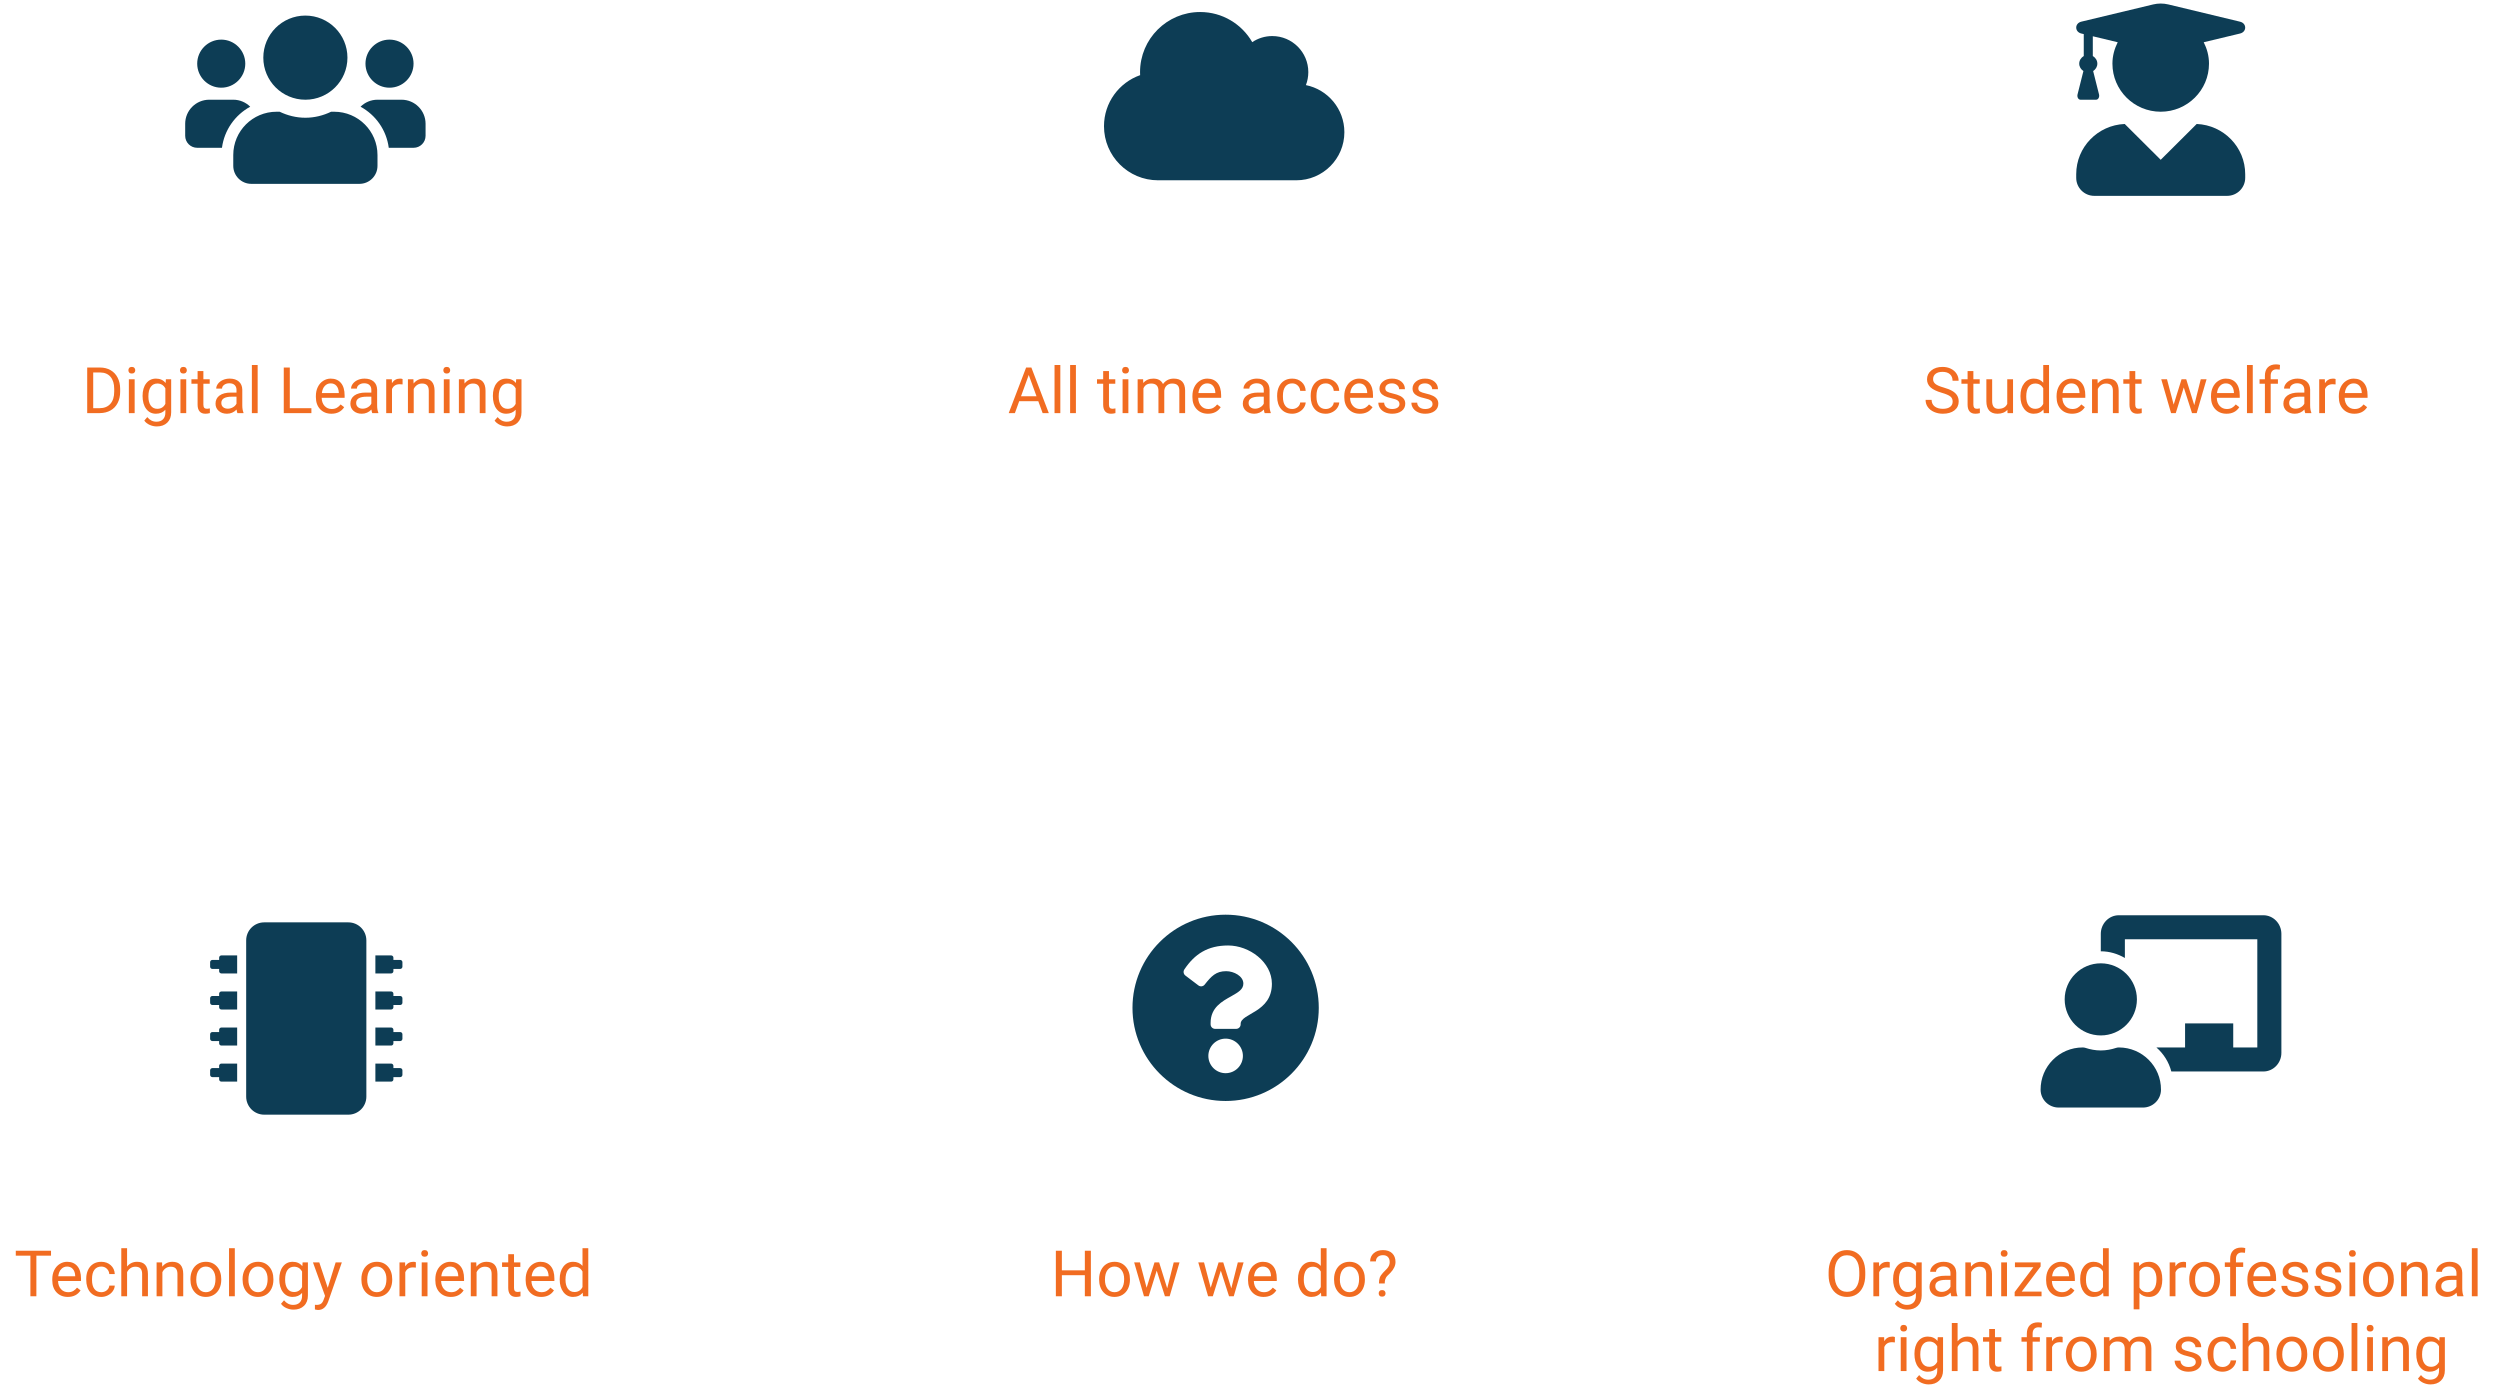 <svg width="702" height="393" viewBox="0 0 702 393" fill="none" xmlns="http://www.w3.org/2000/svg">
<g clip-path="url(#clip0)">
<path d="M62.125 24.625C65.848 24.625 68.875 21.598 68.875 17.875C68.875 14.152 65.848 11.125 62.125 11.125C58.402 11.125 55.375 14.152 55.375 17.875C55.375 21.598 58.402 24.625 62.125 24.625ZM109.375 24.625C113.098 24.625 116.125 21.598 116.125 17.875C116.125 14.152 113.098 11.125 109.375 11.125C105.652 11.125 102.625 14.152 102.625 17.875C102.625 21.598 105.652 24.625 109.375 24.625ZM112.75 28H106C104.144 28 102.467 28.749 101.243 29.962C105.494 32.293 108.51 36.501 109.164 41.5H116.125C117.992 41.5 119.5 39.992 119.5 38.125V34.75C119.5 31.027 116.473 28 112.75 28ZM85.75 28C92.278 28 97.562 22.716 97.562 16.188C97.562 9.659 92.278 4.375 85.75 4.375C79.222 4.375 73.938 9.659 73.938 16.188C73.938 22.716 79.222 28 85.75 28ZM93.85 31.375H92.975C90.781 32.43 88.344 33.062 85.75 33.062C83.156 33.062 80.73 32.43 78.525 31.375H77.65C70.942 31.375 65.5 36.817 65.5 43.525V46.562C65.5 49.357 67.768 51.625 70.562 51.625H100.938C103.732 51.625 106 49.357 106 46.562V43.525C106 36.817 100.558 31.375 93.85 31.375ZM70.257 29.962C69.033 28.749 67.356 28 65.5 28H58.75C55.027 28 52 31.027 52 34.75V38.125C52 39.992 53.508 41.5 55.375 41.5H62.325C62.99 36.501 66.006 32.293 70.257 29.962Z" fill="#0D3D55"/>
</g>
<g filter="url(#filter0_d)">
<path d="M24.485 112V99.203H28.098C29.211 99.203 30.195 99.449 31.051 99.941C31.906 100.434 32.565 101.134 33.028 102.042C33.497 102.95 33.734 103.993 33.74 105.171V105.988C33.74 107.195 33.506 108.253 33.037 109.161C32.574 110.069 31.909 110.767 31.042 111.253C30.181 111.739 29.176 111.988 28.027 112H24.485ZM26.173 100.592V110.62H27.948C29.249 110.62 30.26 110.216 30.98 109.407C31.707 108.599 32.07 107.447 32.07 105.953V105.206C32.07 103.753 31.727 102.625 31.042 101.822C30.362 101.014 29.395 100.604 28.142 100.592H26.173ZM37.81 112H36.184V102.49H37.81V112ZM36.052 99.968C36.052 99.704 36.131 99.481 36.289 99.3C36.453 99.118 36.693 99.027 37.01 99.027C37.326 99.027 37.566 99.118 37.73 99.3C37.895 99.481 37.977 99.704 37.977 99.968C37.977 100.231 37.895 100.451 37.73 100.627C37.566 100.803 37.326 100.891 37.01 100.891C36.693 100.891 36.453 100.803 36.289 100.627C36.131 100.451 36.052 100.231 36.052 99.968ZM40.033 107.166C40.033 105.684 40.376 104.506 41.062 103.633C41.747 102.754 42.655 102.314 43.786 102.314C44.946 102.314 45.852 102.725 46.502 103.545L46.581 102.49H48.066V111.771C48.066 113.002 47.7 113.972 46.968 114.681C46.241 115.39 45.263 115.744 44.032 115.744C43.347 115.744 42.676 115.598 42.02 115.305C41.363 115.012 40.862 114.61 40.517 114.101L41.36 113.125C42.058 113.986 42.91 114.417 43.918 114.417C44.709 114.417 45.324 114.194 45.764 113.749C46.209 113.304 46.432 112.677 46.432 111.868V111.051C45.781 111.801 44.894 112.176 43.769 112.176C42.655 112.176 41.753 111.728 41.062 110.831C40.376 109.935 40.033 108.713 40.033 107.166ZM41.668 107.351C41.668 108.423 41.888 109.267 42.327 109.882C42.767 110.491 43.382 110.796 44.173 110.796C45.198 110.796 45.951 110.33 46.432 109.398V105.057C45.934 104.148 45.187 103.694 44.19 103.694C43.399 103.694 42.781 104.002 42.336 104.617C41.891 105.232 41.668 106.144 41.668 107.351ZM52.294 112H50.668V102.49H52.294V112ZM50.536 99.968C50.536 99.704 50.615 99.481 50.773 99.3C50.938 99.118 51.178 99.027 51.494 99.027C51.81 99.027 52.051 99.118 52.215 99.3C52.379 99.481 52.461 99.704 52.461 99.968C52.461 100.231 52.379 100.451 52.215 100.627C52.051 100.803 51.81 100.891 51.494 100.891C51.178 100.891 50.938 100.803 50.773 100.627C50.615 100.451 50.536 100.231 50.536 99.968ZM57.11 100.188V102.49H58.886V103.747H57.11V109.645C57.11 110.025 57.19 110.312 57.348 110.506C57.506 110.693 57.775 110.787 58.156 110.787C58.344 110.787 58.602 110.752 58.93 110.682V112C58.502 112.117 58.086 112.176 57.682 112.176C56.955 112.176 56.407 111.956 56.038 111.517C55.669 111.077 55.484 110.453 55.484 109.645V103.747H53.753V102.49H55.484V100.188H57.11ZM66.664 112C66.57 111.812 66.494 111.479 66.436 110.998C65.68 111.783 64.777 112.176 63.728 112.176C62.791 112.176 62.02 111.912 61.417 111.385C60.819 110.852 60.52 110.178 60.52 109.363C60.52 108.373 60.895 107.605 61.645 107.061C62.401 106.51 63.462 106.234 64.827 106.234H66.409V105.487C66.409 104.919 66.239 104.468 65.899 104.134C65.56 103.794 65.059 103.624 64.397 103.624C63.816 103.624 63.33 103.771 62.938 104.063C62.545 104.356 62.349 104.711 62.349 105.127H60.714C60.714 104.652 60.881 104.195 61.215 103.756C61.555 103.311 62.012 102.959 62.586 102.701C63.166 102.443 63.802 102.314 64.493 102.314C65.589 102.314 66.447 102.59 67.068 103.141C67.689 103.686 68.012 104.438 68.035 105.399V109.776C68.035 110.649 68.147 111.344 68.369 111.859V112H66.664ZM63.966 110.761C64.476 110.761 64.959 110.629 65.416 110.365C65.873 110.102 66.204 109.759 66.409 109.337V107.386H65.135C63.143 107.386 62.147 107.969 62.147 109.135C62.147 109.645 62.316 110.043 62.656 110.33C62.996 110.617 63.433 110.761 63.966 110.761ZM72.351 112H70.725V98.5H72.351V112ZM81.377 110.62H87.441V112H79.681V99.203H81.377V110.62ZM93.058 112.176C91.769 112.176 90.72 111.754 89.911 110.91C89.103 110.061 88.698 108.927 88.698 107.509V107.21C88.698 106.267 88.877 105.426 89.234 104.688C89.598 103.943 90.102 103.363 90.746 102.947C91.397 102.525 92.1 102.314 92.856 102.314C94.092 102.314 95.053 102.722 95.738 103.536C96.424 104.351 96.767 105.517 96.767 107.034V107.711H90.324C90.348 108.648 90.62 109.407 91.142 109.987C91.669 110.562 92.337 110.849 93.145 110.849C93.72 110.849 94.206 110.731 94.605 110.497C95.003 110.263 95.352 109.952 95.65 109.565L96.644 110.339C95.847 111.563 94.651 112.176 93.058 112.176ZM92.856 103.65C92.199 103.65 91.648 103.891 91.203 104.371C90.758 104.846 90.482 105.514 90.377 106.375H95.141V106.252C95.094 105.426 94.871 104.787 94.473 104.336C94.074 103.879 93.535 103.65 92.856 103.65ZM104.527 112C104.434 111.812 104.357 111.479 104.299 110.998C103.543 111.783 102.641 112.176 101.592 112.176C100.654 112.176 99.884 111.912 99.28 111.385C98.683 110.852 98.384 110.178 98.384 109.363C98.384 108.373 98.759 107.605 99.509 107.061C100.265 106.51 101.325 106.234 102.69 106.234H104.272V105.487C104.272 104.919 104.103 104.468 103.763 104.134C103.423 103.794 102.922 103.624 102.26 103.624C101.68 103.624 101.193 103.771 100.801 104.063C100.408 104.356 100.212 104.711 100.212 105.127H98.577C98.577 104.652 98.744 104.195 99.078 103.756C99.418 103.311 99.875 102.959 100.449 102.701C101.029 102.443 101.665 102.314 102.356 102.314C103.452 102.314 104.311 102.59 104.932 103.141C105.553 103.686 105.875 104.438 105.898 105.399V109.776C105.898 110.649 106.01 111.344 106.232 111.859V112H104.527ZM101.829 110.761C102.339 110.761 102.822 110.629 103.279 110.365C103.736 110.102 104.067 109.759 104.272 109.337V107.386H102.998C101.006 107.386 100.01 107.969 100.01 109.135C100.01 109.645 100.18 110.043 100.52 110.33C100.859 110.617 101.296 110.761 101.829 110.761ZM113.044 103.949C112.798 103.908 112.531 103.888 112.244 103.888C111.178 103.888 110.454 104.342 110.073 105.25V112H108.447V102.49H110.029L110.056 103.589C110.589 102.739 111.345 102.314 112.323 102.314C112.64 102.314 112.88 102.355 113.044 102.438V103.949ZM116.085 102.49L116.138 103.686C116.864 102.771 117.813 102.314 118.985 102.314C120.995 102.314 122.009 103.448 122.026 105.716V112H120.4V105.707C120.395 105.021 120.236 104.515 119.926 104.187C119.621 103.858 119.144 103.694 118.493 103.694C117.966 103.694 117.503 103.835 117.104 104.116C116.706 104.397 116.396 104.767 116.173 105.224V112H114.547V102.49H116.085ZM126.245 112H124.619V102.49H126.245V112ZM124.487 99.968C124.487 99.704 124.566 99.481 124.725 99.3C124.889 99.118 125.129 99.027 125.445 99.027C125.762 99.027 126.002 99.118 126.166 99.3C126.33 99.481 126.412 99.704 126.412 99.968C126.412 100.231 126.33 100.451 126.166 100.627C126.002 100.803 125.762 100.891 125.445 100.891C125.129 100.891 124.889 100.803 124.725 100.627C124.566 100.451 124.487 100.231 124.487 99.968ZM130.394 102.49L130.446 103.686C131.173 102.771 132.122 102.314 133.294 102.314C135.304 102.314 136.317 103.448 136.335 105.716V112H134.709V105.707C134.703 105.021 134.545 104.515 134.234 104.187C133.93 103.858 133.452 103.694 132.802 103.694C132.274 103.694 131.812 103.835 131.413 104.116C131.015 104.397 130.704 104.767 130.481 105.224V112H128.855V102.49H130.394ZM138.4 107.166C138.4 105.684 138.743 104.506 139.429 103.633C140.114 102.754 141.022 102.314 142.153 102.314C143.313 102.314 144.219 102.725 144.869 103.545L144.948 102.49H146.434V111.771C146.434 113.002 146.067 113.972 145.335 114.681C144.608 115.39 143.63 115.744 142.399 115.744C141.714 115.744 141.043 115.598 140.387 115.305C139.73 115.012 139.229 114.61 138.884 114.101L139.728 113.125C140.425 113.986 141.277 114.417 142.285 114.417C143.076 114.417 143.691 114.194 144.131 113.749C144.576 113.304 144.799 112.677 144.799 111.868V111.051C144.148 111.801 143.261 112.176 142.136 112.176C141.022 112.176 140.12 111.728 139.429 110.831C138.743 109.935 138.4 108.713 138.4 107.166ZM140.035 107.351C140.035 108.423 140.255 109.267 140.694 109.882C141.134 110.491 141.749 110.796 142.54 110.796C143.565 110.796 144.318 110.33 144.799 109.398V105.057C144.301 104.148 143.554 103.694 142.558 103.694C141.767 103.694 141.148 104.002 140.703 104.617C140.258 105.232 140.035 106.144 140.035 107.351Z" fill="#F16C21"/>
</g>
<g filter="url(#filter1_d)">
<path d="M291.552 108.66H286.19L284.986 112H283.246L288.133 99.203H289.609L294.505 112H292.773L291.552 108.66ZM286.7 107.271H291.051L288.871 101.286L286.7 107.271ZM297.739 112H296.113V98.5H297.739V112ZM302.116 112H300.49V98.5H302.116V112ZM311.397 100.188V102.49H313.173V103.747H311.397V109.645C311.397 110.025 311.477 110.312 311.635 110.506C311.793 110.693 312.062 110.787 312.443 110.787C312.631 110.787 312.889 110.752 313.217 110.682V112C312.789 112.117 312.373 112.176 311.969 112.176C311.242 112.176 310.694 111.956 310.325 111.517C309.956 111.077 309.771 110.453 309.771 109.645V103.747H308.04V102.49H309.771V100.188H311.397ZM316.847 112H315.221V102.49H316.847V112ZM315.089 99.968C315.089 99.704 315.168 99.481 315.326 99.3C315.49 99.118 315.73 99.027 316.047 99.027C316.363 99.027 316.604 99.118 316.768 99.3C316.932 99.481 317.014 99.704 317.014 99.968C317.014 100.231 316.932 100.451 316.768 100.627C316.604 100.803 316.363 100.891 316.047 100.891C315.73 100.891 315.49 100.803 315.326 100.627C315.168 100.451 315.089 100.231 315.089 99.968ZM320.986 102.49L321.03 103.545C321.728 102.725 322.668 102.314 323.852 102.314C325.182 102.314 326.087 102.824 326.567 103.844C326.884 103.387 327.294 103.018 327.798 102.736C328.308 102.455 328.908 102.314 329.6 102.314C331.686 102.314 332.746 103.419 332.781 105.628V112H331.155V105.725C331.155 105.045 331 104.538 330.689 104.204C330.379 103.864 329.857 103.694 329.125 103.694C328.521 103.694 328.021 103.876 327.622 104.239C327.224 104.597 326.992 105.08 326.928 105.689V112H325.293V105.769C325.293 104.386 324.616 103.694 323.263 103.694C322.196 103.694 321.467 104.148 321.074 105.057V112H319.448V102.49H320.986ZM339.188 112.176C337.899 112.176 336.851 111.754 336.042 110.91C335.233 110.061 334.829 108.927 334.829 107.509V107.21C334.829 106.267 335.008 105.426 335.365 104.688C335.729 103.943 336.232 103.363 336.877 102.947C337.527 102.525 338.23 102.314 338.986 102.314C340.223 102.314 341.184 102.722 341.869 103.536C342.555 104.351 342.897 105.517 342.897 107.034V107.711H336.455C336.479 108.648 336.751 109.407 337.272 109.987C337.8 110.562 338.468 110.849 339.276 110.849C339.851 110.849 340.337 110.731 340.735 110.497C341.134 110.263 341.482 109.952 341.781 109.565L342.774 110.339C341.978 111.563 340.782 112.176 339.188 112.176ZM338.986 103.65C338.33 103.65 337.779 103.891 337.334 104.371C336.889 104.846 336.613 105.514 336.508 106.375H341.271V106.252C341.225 105.426 341.002 104.787 340.604 104.336C340.205 103.879 339.666 103.65 338.986 103.65ZM355.123 112C355.029 111.812 354.953 111.479 354.895 110.998C354.139 111.783 353.236 112.176 352.188 112.176C351.25 112.176 350.479 111.912 349.876 111.385C349.278 110.852 348.979 110.178 348.979 109.363C348.979 108.373 349.354 107.605 350.104 107.061C350.86 106.51 351.921 106.234 353.286 106.234H354.868V105.487C354.868 104.919 354.698 104.468 354.358 104.134C354.019 103.794 353.518 103.624 352.855 103.624C352.275 103.624 351.789 103.771 351.396 104.063C351.004 104.356 350.808 104.711 350.808 105.127H349.173C349.173 104.652 349.34 104.195 349.674 103.756C350.014 103.311 350.471 102.959 351.045 102.701C351.625 102.443 352.261 102.314 352.952 102.314C354.048 102.314 354.906 102.59 355.527 103.141C356.148 103.686 356.471 104.438 356.494 105.399V109.776C356.494 110.649 356.605 111.344 356.828 111.859V112H355.123ZM352.425 110.761C352.935 110.761 353.418 110.629 353.875 110.365C354.332 110.102 354.663 109.759 354.868 109.337V107.386H353.594C351.602 107.386 350.605 107.969 350.605 109.135C350.605 109.645 350.775 110.043 351.115 110.33C351.455 110.617 351.892 110.761 352.425 110.761ZM362.857 110.849C363.438 110.849 363.944 110.673 364.378 110.321C364.812 109.97 365.052 109.53 365.099 109.003H366.637C366.607 109.548 366.42 110.066 366.074 110.559C365.729 111.051 365.266 111.443 364.686 111.736C364.111 112.029 363.502 112.176 362.857 112.176C361.562 112.176 360.531 111.745 359.764 110.884C359.002 110.017 358.621 108.833 358.621 107.333V107.061C358.621 106.135 358.791 105.312 359.131 104.591C359.471 103.87 359.957 103.311 360.59 102.912C361.229 102.514 361.981 102.314 362.849 102.314C363.915 102.314 364.8 102.634 365.503 103.272C366.212 103.911 366.59 104.74 366.637 105.76H365.099C365.052 105.145 364.817 104.641 364.396 104.248C363.979 103.85 363.464 103.65 362.849 103.65C362.022 103.65 361.381 103.949 360.924 104.547C360.473 105.139 360.247 105.997 360.247 107.122V107.43C360.247 108.525 360.473 109.369 360.924 109.961C361.375 110.553 362.02 110.849 362.857 110.849ZM372.279 110.849C372.859 110.849 373.366 110.673 373.8 110.321C374.233 109.97 374.474 109.53 374.521 109.003H376.059C376.029 109.548 375.842 110.066 375.496 110.559C375.15 111.051 374.688 111.443 374.107 111.736C373.533 112.029 372.924 112.176 372.279 112.176C370.984 112.176 369.953 111.745 369.186 110.884C368.424 110.017 368.043 108.833 368.043 107.333V107.061C368.043 106.135 368.213 105.312 368.553 104.591C368.893 103.87 369.379 103.311 370.012 102.912C370.65 102.514 371.403 102.314 372.271 102.314C373.337 102.314 374.222 102.634 374.925 103.272C375.634 103.911 376.012 104.74 376.059 105.76H374.521C374.474 105.145 374.239 104.641 373.817 104.248C373.401 103.85 372.886 103.65 372.271 103.65C371.444 103.65 370.803 103.949 370.346 104.547C369.895 105.139 369.669 105.997 369.669 107.122V107.43C369.669 108.525 369.895 109.369 370.346 109.961C370.797 110.553 371.441 110.849 372.279 110.849ZM381.833 112.176C380.544 112.176 379.495 111.754 378.687 110.91C377.878 110.061 377.474 108.927 377.474 107.509V107.21C377.474 106.267 377.652 105.426 378.01 104.688C378.373 103.943 378.877 103.363 379.521 102.947C380.172 102.525 380.875 102.314 381.631 102.314C382.867 102.314 383.828 102.722 384.514 103.536C385.199 104.351 385.542 105.517 385.542 107.034V107.711H379.1C379.123 108.648 379.396 109.407 379.917 109.987C380.444 110.562 381.112 110.849 381.921 110.849C382.495 110.849 382.981 110.731 383.38 110.497C383.778 110.263 384.127 109.952 384.426 109.565L385.419 110.339C384.622 111.563 383.427 112.176 381.833 112.176ZM381.631 103.65C380.975 103.65 380.424 103.891 379.979 104.371C379.533 104.846 379.258 105.514 379.152 106.375H383.916V106.252C383.869 105.426 383.646 104.787 383.248 104.336C382.85 103.879 382.311 103.65 381.631 103.65ZM392.969 109.478C392.969 109.038 392.802 108.698 392.468 108.458C392.14 108.212 391.562 108.001 390.736 107.825C389.916 107.649 389.263 107.438 388.776 107.192C388.296 106.946 387.938 106.653 387.704 106.313C387.476 105.974 387.361 105.569 387.361 105.101C387.361 104.321 387.689 103.662 388.346 103.123C389.008 102.584 389.852 102.314 390.877 102.314C391.955 102.314 392.828 102.593 393.496 103.149C394.17 103.706 394.507 104.418 394.507 105.285H392.872C392.872 104.84 392.682 104.456 392.301 104.134C391.926 103.812 391.451 103.65 390.877 103.65C390.285 103.65 389.822 103.779 389.488 104.037C389.154 104.295 388.987 104.632 388.987 105.048C388.987 105.44 389.143 105.736 389.453 105.936C389.764 106.135 390.323 106.325 391.132 106.507C391.946 106.688 392.605 106.905 393.109 107.157C393.613 107.409 393.985 107.714 394.226 108.071C394.472 108.423 394.595 108.854 394.595 109.363C394.595 110.213 394.255 110.896 393.575 111.411C392.896 111.921 392.014 112.176 390.93 112.176C390.168 112.176 389.494 112.041 388.908 111.771C388.322 111.502 387.862 111.127 387.528 110.646C387.2 110.16 387.036 109.636 387.036 109.073H388.662C388.691 109.618 388.908 110.052 389.312 110.374C389.723 110.69 390.262 110.849 390.93 110.849C391.545 110.849 392.037 110.726 392.406 110.479C392.781 110.228 392.969 109.894 392.969 109.478ZM402.25 109.478C402.25 109.038 402.083 108.698 401.749 108.458C401.421 108.212 400.844 108.001 400.018 107.825C399.197 107.649 398.544 107.438 398.058 107.192C397.577 106.946 397.22 106.653 396.985 106.313C396.757 105.974 396.643 105.569 396.643 105.101C396.643 104.321 396.971 103.662 397.627 103.123C398.289 102.584 399.133 102.314 400.158 102.314C401.236 102.314 402.109 102.593 402.777 103.149C403.451 103.706 403.788 104.418 403.788 105.285H402.153C402.153 104.84 401.963 104.456 401.582 104.134C401.207 103.812 400.732 103.65 400.158 103.65C399.566 103.65 399.104 103.779 398.77 104.037C398.436 104.295 398.269 104.632 398.269 105.048C398.269 105.44 398.424 105.736 398.734 105.936C399.045 106.135 399.604 106.325 400.413 106.507C401.228 106.688 401.887 106.905 402.391 107.157C402.895 107.409 403.267 107.714 403.507 108.071C403.753 108.423 403.876 108.854 403.876 109.363C403.876 110.213 403.536 110.896 402.856 111.411C402.177 111.921 401.295 112.176 400.211 112.176C399.449 112.176 398.775 112.041 398.189 111.771C397.604 111.502 397.144 111.127 396.81 110.646C396.481 110.16 396.317 109.636 396.317 109.073H397.943C397.973 109.618 398.189 110.052 398.594 110.374C399.004 110.69 399.543 110.849 400.211 110.849C400.826 110.849 401.318 110.726 401.688 110.479C402.062 110.228 402.25 109.894 402.25 109.478Z" fill="#F16C21"/>
</g>
<g filter="url(#filter2_d)">
<path d="M306.32 360H304.624V354.085H298.173V360H296.485V347.203H298.173V352.705H304.624V347.203H306.32V360ZM308.632 355.157C308.632 354.226 308.813 353.388 309.177 352.644C309.546 351.899 310.056 351.325 310.706 350.921C311.362 350.517 312.109 350.314 312.947 350.314C314.242 350.314 315.288 350.763 316.085 351.659C316.888 352.556 317.289 353.748 317.289 355.236V355.351C317.289 356.276 317.11 357.108 316.753 357.847C316.401 358.579 315.895 359.15 315.232 359.561C314.576 359.971 313.82 360.176 312.965 360.176C311.676 360.176 310.63 359.728 309.827 358.831C309.03 357.935 308.632 356.748 308.632 355.271V355.157ZM310.267 355.351C310.267 356.405 310.51 357.252 310.996 357.891C311.488 358.529 312.145 358.849 312.965 358.849C313.791 358.849 314.447 358.526 314.934 357.882C315.42 357.231 315.663 356.323 315.663 355.157C315.663 354.114 315.414 353.271 314.916 352.626C314.424 351.976 313.768 351.65 312.947 351.65C312.145 351.65 311.497 351.97 311.005 352.608C310.513 353.247 310.267 354.161 310.267 355.351ZM327.748 357.759L329.576 350.49H331.202L328.434 360H327.115L324.804 352.793L322.554 360H321.235L318.476 350.49H320.093L321.965 357.609L324.18 350.49H325.489L327.748 357.759ZM345.748 357.759L347.576 350.49H349.202L346.434 360H345.115L342.804 352.793L340.554 360H339.235L336.476 350.49H338.093L339.965 357.609L342.18 350.49H343.489L345.748 357.759ZM354.81 360.176C353.521 360.176 352.472 359.754 351.663 358.91C350.854 358.061 350.45 356.927 350.45 355.509V355.21C350.45 354.267 350.629 353.426 350.986 352.688C351.35 351.943 351.854 351.363 352.498 350.947C353.148 350.525 353.852 350.314 354.607 350.314C355.844 350.314 356.805 350.722 357.49 351.536C358.176 352.351 358.519 353.517 358.519 355.034V355.711H352.076C352.1 356.648 352.372 357.407 352.894 357.987C353.421 358.562 354.089 358.849 354.897 358.849C355.472 358.849 355.958 358.731 356.356 358.497C356.755 358.263 357.104 357.952 357.402 357.565L358.396 358.339C357.599 359.563 356.403 360.176 354.81 360.176ZM354.607 351.65C353.951 351.65 353.4 351.891 352.955 352.371C352.51 352.846 352.234 353.514 352.129 354.375H356.893V354.252C356.846 353.426 356.623 352.787 356.225 352.336C355.826 351.879 355.287 351.65 354.607 351.65ZM364.478 355.166C364.478 353.707 364.823 352.535 365.515 351.65C366.206 350.76 367.111 350.314 368.23 350.314C369.344 350.314 370.226 350.695 370.876 351.457V346.5H372.502V360H371.008L370.929 358.98C370.278 359.777 369.373 360.176 368.213 360.176C367.111 360.176 366.212 359.725 365.515 358.822C364.823 357.92 364.478 356.742 364.478 355.289V355.166ZM366.104 355.351C366.104 356.429 366.326 357.272 366.771 357.882C367.217 358.491 367.832 358.796 368.617 358.796C369.648 358.796 370.401 358.333 370.876 357.407V353.039C370.39 352.143 369.643 351.694 368.635 351.694C367.838 351.694 367.217 352.002 366.771 352.617C366.326 353.232 366.104 354.144 366.104 355.351ZM374.603 355.157C374.603 354.226 374.784 353.388 375.147 352.644C375.517 351.899 376.026 351.325 376.677 350.921C377.333 350.517 378.08 350.314 378.918 350.314C380.213 350.314 381.259 350.763 382.056 351.659C382.858 352.556 383.26 353.748 383.26 355.236V355.351C383.26 356.276 383.081 357.108 382.724 357.847C382.372 358.579 381.865 359.15 381.203 359.561C380.547 359.971 379.791 360.176 378.936 360.176C377.646 360.176 376.601 359.728 375.798 358.831C375.001 357.935 374.603 356.748 374.603 355.271V355.157ZM376.237 355.351C376.237 356.405 376.48 357.252 376.967 357.891C377.459 358.529 378.115 358.849 378.936 358.849C379.762 358.849 380.418 358.526 380.904 357.882C381.391 357.231 381.634 356.323 381.634 355.157C381.634 354.114 381.385 353.271 380.887 352.626C380.395 351.976 379.738 351.65 378.918 351.65C378.115 351.65 377.468 351.97 376.976 352.608C376.483 353.247 376.237 354.161 376.237 355.351ZM387.206 356.396C387.218 355.699 387.297 355.148 387.443 354.744C387.59 354.34 387.889 353.892 388.34 353.399L389.491 352.213C389.983 351.656 390.229 351.059 390.229 350.42C390.229 349.805 390.068 349.324 389.746 348.979C389.424 348.627 388.955 348.451 388.34 348.451C387.742 348.451 387.262 348.609 386.898 348.926C386.535 349.242 386.354 349.667 386.354 350.2H384.728C384.739 349.251 385.076 348.486 385.738 347.906C386.406 347.32 387.273 347.027 388.34 347.027C389.447 347.027 390.309 347.326 390.924 347.924C391.545 348.516 391.855 349.33 391.855 350.367C391.855 351.393 391.381 352.403 390.432 353.399L389.474 354.349C389.046 354.823 388.832 355.506 388.832 356.396H387.206ZM387.136 359.183C387.136 358.919 387.215 358.699 387.373 358.523C387.537 358.342 387.777 358.251 388.094 358.251C388.41 358.251 388.65 358.342 388.814 358.523C388.979 358.699 389.061 358.919 389.061 359.183C389.061 359.446 388.979 359.666 388.814 359.842C388.65 360.012 388.41 360.097 388.094 360.097C387.777 360.097 387.537 360.012 387.373 359.842C387.215 359.666 387.136 359.446 387.136 359.183Z" fill="#F16C21"/>
</g>
<g clip-path="url(#clip1)">
<path d="M366.7 23.899C367.132 22.771 367.375 21.537 367.375 20.25C367.375 14.66 362.84 10.125 357.25 10.125C355.172 10.125 353.232 10.758 351.629 11.834C348.707 6.771 343.254 3.375 337 3.375C327.677 3.375 320.125 10.927 320.125 20.25C320.125 20.535 320.136 20.82 320.146 21.104C314.24 23.182 310 28.814 310 35.438C310 43.822 316.803 50.625 325.188 50.625H364C371.457 50.625 377.5 44.582 377.5 37.125C377.5 30.596 372.859 25.144 366.7 23.899Z" fill="#0D3D55"/>
</g>
<g filter="url(#filter3_d)">
<path d="M545.256 106.296C543.809 105.88 542.754 105.37 542.092 104.767C541.436 104.157 541.107 103.407 541.107 102.517C541.107 101.509 541.509 100.677 542.312 100.021C543.12 99.358 544.169 99.027 545.458 99.027C546.337 99.027 547.119 99.197 547.805 99.537C548.496 99.877 549.029 100.346 549.404 100.943C549.785 101.541 549.976 102.194 549.976 102.903H548.279C548.279 102.13 548.033 101.523 547.541 101.084C547.049 100.639 546.354 100.416 545.458 100.416C544.626 100.416 543.976 100.601 543.507 100.97C543.044 101.333 542.812 101.84 542.812 102.49C542.812 103.012 543.032 103.454 543.472 103.817C543.917 104.175 544.67 104.503 545.73 104.802C546.797 105.101 547.629 105.432 548.227 105.795C548.83 106.152 549.275 106.571 549.562 107.052C549.855 107.532 550.002 108.098 550.002 108.748C550.002 109.785 549.598 110.617 548.789 111.244C547.98 111.865 546.899 112.176 545.546 112.176C544.667 112.176 543.847 112.009 543.085 111.675C542.323 111.335 541.734 110.872 541.318 110.286C540.908 109.7 540.703 109.035 540.703 108.291H542.399C542.399 109.064 542.684 109.677 543.252 110.128C543.826 110.573 544.591 110.796 545.546 110.796C546.437 110.796 547.119 110.614 547.594 110.251C548.068 109.888 548.306 109.393 548.306 108.766C548.306 108.139 548.086 107.655 547.646 107.315C547.207 106.97 546.41 106.63 545.256 106.296ZM554.124 100.188V102.49H555.899V103.747H554.124V109.645C554.124 110.025 554.203 110.312 554.361 110.506C554.52 110.693 554.789 110.787 555.17 110.787C555.357 110.787 555.615 110.752 555.943 110.682V112C555.516 112.117 555.1 112.176 554.695 112.176C553.969 112.176 553.421 111.956 553.052 111.517C552.683 111.077 552.498 110.453 552.498 109.645V103.747H550.767V102.49H552.498V100.188H554.124ZM563.678 111.06C563.045 111.804 562.116 112.176 560.892 112.176C559.878 112.176 559.104 111.883 558.571 111.297C558.044 110.705 557.777 109.832 557.771 108.678V102.49H559.397V108.634C559.397 110.075 559.983 110.796 561.155 110.796C562.397 110.796 563.224 110.333 563.634 109.407V102.49H565.26V112H563.713L563.678 111.06ZM567.343 107.166C567.343 105.707 567.688 104.535 568.38 103.65C569.071 102.76 569.977 102.314 571.096 102.314C572.209 102.314 573.091 102.695 573.741 103.457V98.5H575.367V112H573.873L573.794 110.98C573.144 111.777 572.238 112.176 571.078 112.176C569.977 112.176 569.077 111.725 568.38 110.822C567.688 109.92 567.343 108.742 567.343 107.289V107.166ZM568.969 107.351C568.969 108.429 569.191 109.272 569.637 109.882C570.082 110.491 570.697 110.796 571.482 110.796C572.514 110.796 573.267 110.333 573.741 109.407V105.039C573.255 104.143 572.508 103.694 571.5 103.694C570.703 103.694 570.082 104.002 569.637 104.617C569.191 105.232 568.969 106.144 568.969 107.351ZM581.845 112.176C580.556 112.176 579.507 111.754 578.698 110.91C577.89 110.061 577.485 108.927 577.485 107.509V107.21C577.485 106.267 577.664 105.426 578.021 104.688C578.385 103.943 578.889 103.363 579.533 102.947C580.184 102.525 580.887 102.314 581.643 102.314C582.879 102.314 583.84 102.722 584.525 103.536C585.211 104.351 585.554 105.517 585.554 107.034V107.711H579.111C579.135 108.648 579.407 109.407 579.929 109.987C580.456 110.562 581.124 110.849 581.933 110.849C582.507 110.849 582.993 110.731 583.392 110.497C583.79 110.263 584.139 109.952 584.438 109.565L585.431 110.339C584.634 111.563 583.438 112.176 581.845 112.176ZM581.643 103.65C580.986 103.65 580.436 103.891 579.99 104.371C579.545 104.846 579.27 105.514 579.164 106.375H583.928V106.252C583.881 105.426 583.658 104.787 583.26 104.336C582.861 103.879 582.322 103.65 581.643 103.65ZM588.981 102.49L589.034 103.686C589.761 102.771 590.71 102.314 591.882 102.314C593.892 102.314 594.905 103.448 594.923 105.716V112H593.297V105.707C593.291 105.021 593.133 104.515 592.822 104.187C592.518 103.858 592.04 103.694 591.39 103.694C590.862 103.694 590.399 103.835 590.001 104.116C589.603 104.397 589.292 104.767 589.069 105.224V112H587.443V102.49H588.981ZM599.581 100.188V102.49H601.356V103.747H599.581V109.645C599.581 110.025 599.66 110.312 599.818 110.506C599.977 110.693 600.246 110.787 600.627 110.787C600.814 110.787 601.072 110.752 601.4 110.682V112C600.973 112.117 600.557 112.176 600.152 112.176C599.426 112.176 598.878 111.956 598.509 111.517C598.14 111.077 597.955 110.453 597.955 109.645V103.747H596.224V102.49H597.955V100.188H599.581ZM616.148 109.759L617.977 102.49H619.603L616.834 112H615.516L613.204 104.793L610.954 112H609.636L606.876 102.49H608.493L610.365 109.609L612.58 102.49H613.89L616.148 109.759ZM625.21 112.176C623.921 112.176 622.872 111.754 622.063 110.91C621.255 110.061 620.851 108.927 620.851 107.509V107.21C620.851 106.267 621.029 105.426 621.387 104.688C621.75 103.943 622.254 103.363 622.898 102.947C623.549 102.525 624.252 102.314 625.008 102.314C626.244 102.314 627.205 102.722 627.891 103.536C628.576 104.351 628.919 105.517 628.919 107.034V107.711H622.477C622.5 108.648 622.772 109.407 623.294 109.987C623.821 110.562 624.489 110.849 625.298 110.849C625.872 110.849 626.358 110.731 626.757 110.497C627.155 110.263 627.504 109.952 627.803 109.565L628.796 110.339C627.999 111.563 626.804 112.176 625.21 112.176ZM625.008 103.65C624.352 103.65 623.801 103.891 623.355 104.371C622.91 104.846 622.635 105.514 622.529 106.375H627.293V106.252C627.246 105.426 627.023 104.787 626.625 104.336C626.227 103.879 625.688 103.65 625.008 103.65ZM632.575 112H630.949V98.5H632.575V112ZM635.985 112V103.747H634.482V102.49H635.985V101.515C635.985 100.495 636.258 99.707 636.803 99.15C637.348 98.594 638.118 98.315 639.114 98.315C639.489 98.315 639.861 98.365 640.23 98.465L640.143 99.783C639.867 99.731 639.574 99.704 639.264 99.704C638.736 99.704 638.329 99.859 638.042 100.17C637.755 100.475 637.611 100.914 637.611 101.488V102.49H639.642V103.747H637.611V112H635.985ZM647.314 112C647.221 111.812 647.145 111.479 647.086 110.998C646.33 111.783 645.428 112.176 644.379 112.176C643.441 112.176 642.671 111.912 642.067 111.385C641.47 110.852 641.171 110.178 641.171 109.363C641.171 108.373 641.546 107.605 642.296 107.061C643.052 106.51 644.112 106.234 645.478 106.234H647.06V105.487C647.06 104.919 646.89 104.468 646.55 104.134C646.21 103.794 645.709 103.624 645.047 103.624C644.467 103.624 643.98 103.771 643.588 104.063C643.195 104.356 642.999 104.711 642.999 105.127H641.364C641.364 104.652 641.531 104.195 641.865 103.756C642.205 103.311 642.662 102.959 643.236 102.701C643.816 102.443 644.452 102.314 645.144 102.314C646.239 102.314 647.098 102.59 647.719 103.141C648.34 103.686 648.662 104.438 648.686 105.399V109.776C648.686 110.649 648.797 111.344 649.02 111.859V112H647.314ZM644.616 110.761C645.126 110.761 645.609 110.629 646.066 110.365C646.523 110.102 646.854 109.759 647.06 109.337V107.386H645.785C643.793 107.386 642.797 107.969 642.797 109.135C642.797 109.645 642.967 110.043 643.307 110.33C643.646 110.617 644.083 110.761 644.616 110.761ZM655.831 103.949C655.585 103.908 655.318 103.888 655.031 103.888C653.965 103.888 653.241 104.342 652.86 105.25V112H651.234V102.49H652.816L652.843 103.589C653.376 102.739 654.132 102.314 655.11 102.314C655.427 102.314 655.667 102.355 655.831 102.438V103.949ZM661.104 112.176C659.815 112.176 658.767 111.754 657.958 110.91C657.149 110.061 656.745 108.927 656.745 107.509V107.21C656.745 106.267 656.924 105.426 657.281 104.688C657.645 103.943 658.148 103.363 658.793 102.947C659.443 102.525 660.146 102.314 660.902 102.314C662.139 102.314 663.1 102.722 663.785 103.536C664.471 104.351 664.813 105.517 664.813 107.034V107.711H658.371C658.395 108.648 658.667 109.407 659.188 109.987C659.716 110.562 660.384 110.849 661.192 110.849C661.767 110.849 662.253 110.731 662.651 110.497C663.05 110.263 663.398 109.952 663.697 109.565L664.69 110.339C663.894 111.563 662.698 112.176 661.104 112.176ZM660.902 103.65C660.246 103.65 659.695 103.891 659.25 104.371C658.805 104.846 658.529 105.514 658.424 106.375H663.188V106.252C663.141 105.426 662.918 104.787 662.52 104.336C662.121 103.879 661.582 103.65 660.902 103.65Z" fill="#F16C21"/>
</g>
<g filter="url(#filter4_d)">
<path d="M523.768 354.015C523.768 355.269 523.557 356.364 523.135 357.302C522.713 358.233 522.115 358.945 521.342 359.438C520.568 359.93 519.666 360.176 518.635 360.176C517.627 360.176 516.733 359.93 515.954 359.438C515.175 358.939 514.568 358.233 514.135 357.319C513.707 356.399 513.487 355.336 513.476 354.129V353.206C513.476 351.976 513.689 350.889 514.117 349.945C514.545 349.002 515.148 348.281 515.928 347.783C516.713 347.279 517.609 347.027 518.617 347.027C519.643 347.027 520.545 347.276 521.324 347.774C522.109 348.267 522.713 348.984 523.135 349.928C523.557 350.865 523.768 351.958 523.768 353.206V354.015ZM522.089 353.188C522.089 351.671 521.784 350.508 521.175 349.699C520.565 348.885 519.713 348.478 518.617 348.478C517.551 348.478 516.71 348.885 516.095 349.699C515.485 350.508 515.172 351.633 515.154 353.074V354.015C515.154 355.485 515.462 356.643 516.077 357.486C516.698 358.324 517.551 358.743 518.635 358.743C519.725 358.743 520.568 358.348 521.166 357.557C521.764 356.76 522.071 355.62 522.089 354.138V353.188ZM530.641 351.949C530.395 351.908 530.128 351.888 529.841 351.888C528.774 351.888 528.051 352.342 527.67 353.25V360H526.044V350.49H527.626L527.652 351.589C528.186 350.739 528.941 350.314 529.92 350.314C530.236 350.314 530.477 350.355 530.641 350.438V351.949ZM531.581 355.166C531.581 353.684 531.924 352.506 532.609 351.633C533.295 350.754 534.203 350.314 535.334 350.314C536.494 350.314 537.399 350.725 538.05 351.545L538.129 350.49H539.614V359.771C539.614 361.002 539.248 361.972 538.516 362.681C537.789 363.39 536.811 363.744 535.58 363.744C534.895 363.744 534.224 363.598 533.567 363.305C532.911 363.012 532.41 362.61 532.064 362.101L532.908 361.125C533.605 361.986 534.458 362.417 535.466 362.417C536.257 362.417 536.872 362.194 537.312 361.749C537.757 361.304 537.979 360.677 537.979 359.868V359.051C537.329 359.801 536.441 360.176 535.316 360.176C534.203 360.176 533.301 359.728 532.609 358.831C531.924 357.935 531.581 356.713 531.581 355.166ZM533.216 355.351C533.216 356.423 533.436 357.267 533.875 357.882C534.314 358.491 534.93 358.796 535.721 358.796C536.746 358.796 537.499 358.33 537.979 357.398V353.057C537.481 352.148 536.734 351.694 535.738 351.694C534.947 351.694 534.329 352.002 533.884 352.617C533.438 353.232 533.216 354.144 533.216 355.351ZM547.946 360C547.853 359.812 547.776 359.479 547.718 358.998C546.962 359.783 546.06 360.176 545.011 360.176C544.073 360.176 543.303 359.912 542.699 359.385C542.102 358.852 541.803 358.178 541.803 357.363C541.803 356.373 542.178 355.605 542.928 355.061C543.684 354.51 544.744 354.234 546.109 354.234H547.691V353.487C547.691 352.919 547.521 352.468 547.182 352.134C546.842 351.794 546.341 351.624 545.679 351.624C545.099 351.624 544.612 351.771 544.22 352.063C543.827 352.356 543.631 352.711 543.631 353.127H541.996C541.996 352.652 542.163 352.195 542.497 351.756C542.837 351.311 543.294 350.959 543.868 350.701C544.448 350.443 545.084 350.314 545.775 350.314C546.871 350.314 547.729 350.59 548.351 351.141C548.972 351.686 549.294 352.438 549.317 353.399V357.776C549.317 358.649 549.429 359.344 549.651 359.859V360H547.946ZM545.248 358.761C545.758 358.761 546.241 358.629 546.698 358.365C547.155 358.102 547.486 357.759 547.691 357.337V355.386H546.417C544.425 355.386 543.429 355.969 543.429 357.135C543.429 357.645 543.599 358.043 543.938 358.33C544.278 358.617 544.715 358.761 545.248 358.761ZM553.404 350.49L553.457 351.686C554.184 350.771 555.133 350.314 556.305 350.314C558.314 350.314 559.328 351.448 559.346 353.716V360H557.72V353.707C557.714 353.021 557.556 352.515 557.245 352.187C556.94 351.858 556.463 351.694 555.812 351.694C555.285 351.694 554.822 351.835 554.424 352.116C554.025 352.397 553.715 352.767 553.492 353.224V360H551.866V350.49H553.404ZM563.564 360H561.938V350.49H563.564V360ZM561.807 347.968C561.807 347.704 561.886 347.481 562.044 347.3C562.208 347.118 562.448 347.027 562.765 347.027C563.081 347.027 563.321 347.118 563.485 347.3C563.649 347.481 563.731 347.704 563.731 347.968C563.731 348.231 563.649 348.451 563.485 348.627C563.321 348.803 563.081 348.891 562.765 348.891C562.448 348.891 562.208 348.803 562.044 348.627C561.886 348.451 561.807 348.231 561.807 347.968ZM567.704 358.673H573.268V360H565.718V358.805L570.965 351.835H565.797V350.49H573.004V351.642L567.704 358.673ZM578.91 360.176C577.621 360.176 576.572 359.754 575.764 358.91C574.955 358.061 574.551 356.927 574.551 355.509V355.21C574.551 354.267 574.729 353.426 575.087 352.688C575.45 351.943 575.954 351.363 576.599 350.947C577.249 350.525 577.952 350.314 578.708 350.314C579.944 350.314 580.905 350.722 581.591 351.536C582.276 352.351 582.619 353.517 582.619 355.034V355.711H576.177C576.2 356.648 576.473 357.407 576.994 357.987C577.521 358.562 578.189 358.849 578.998 358.849C579.572 358.849 580.059 358.731 580.457 358.497C580.855 358.263 581.204 357.952 581.503 357.565L582.496 358.339C581.699 359.563 580.504 360.176 578.91 360.176ZM578.708 351.65C578.052 351.65 577.501 351.891 577.056 352.371C576.61 352.846 576.335 353.514 576.229 354.375H580.993V354.252C580.946 353.426 580.724 352.787 580.325 352.336C579.927 351.879 579.388 351.65 578.708 351.65ZM584.113 355.166C584.113 353.707 584.459 352.535 585.15 351.65C585.842 350.76 586.747 350.314 587.866 350.314C588.979 350.314 589.861 350.695 590.512 351.457V346.5H592.138V360H590.644L590.564 358.98C589.914 359.777 589.009 360.176 587.849 360.176C586.747 360.176 585.848 359.725 585.15 358.822C584.459 357.92 584.113 356.742 584.113 355.289V355.166ZM585.739 355.351C585.739 356.429 585.962 357.272 586.407 357.882C586.853 358.491 587.468 358.796 588.253 358.796C589.284 358.796 590.037 358.333 590.512 357.407V353.039C590.025 352.143 589.278 351.694 588.271 351.694C587.474 351.694 586.853 352.002 586.407 352.617C585.962 353.232 585.739 354.144 585.739 355.351ZM607.167 355.351C607.167 356.798 606.836 357.964 606.174 358.849C605.512 359.733 604.615 360.176 603.484 360.176C602.33 360.176 601.422 359.81 600.76 359.077V363.656H599.134V350.49H600.619L600.698 351.545C601.36 350.725 602.28 350.314 603.458 350.314C604.601 350.314 605.503 350.745 606.165 351.606C606.833 352.468 607.167 353.666 607.167 355.201V355.351ZM605.541 355.166C605.541 354.094 605.312 353.247 604.855 352.626C604.398 352.005 603.771 351.694 602.975 351.694C601.99 351.694 601.252 352.131 600.76 353.004V357.548C601.246 358.415 601.99 358.849 602.992 358.849C603.771 358.849 604.39 358.541 604.847 357.926C605.31 357.305 605.541 356.385 605.541 355.166ZM613.838 351.949C613.592 351.908 613.325 351.888 613.038 351.888C611.972 351.888 611.248 352.342 610.867 353.25V360H609.241V350.49H610.823L610.85 351.589C611.383 350.739 612.139 350.314 613.117 350.314C613.434 350.314 613.674 350.355 613.838 350.438V351.949ZM614.734 355.157C614.734 354.226 614.916 353.388 615.279 352.644C615.648 351.899 616.158 351.325 616.809 350.921C617.465 350.517 618.212 350.314 619.05 350.314C620.345 350.314 621.391 350.763 622.188 351.659C622.99 352.556 623.392 353.748 623.392 355.236V355.351C623.392 356.276 623.213 357.108 622.855 357.847C622.504 358.579 621.997 359.15 621.335 359.561C620.679 359.971 619.923 360.176 619.067 360.176C617.778 360.176 616.732 359.728 615.93 358.831C615.133 357.935 614.734 356.748 614.734 355.271V355.157ZM616.369 355.351C616.369 356.405 616.612 357.252 617.099 357.891C617.591 358.529 618.247 358.849 619.067 358.849C619.894 358.849 620.55 358.526 621.036 357.882C621.522 357.231 621.766 356.323 621.766 355.157C621.766 354.114 621.517 353.271 621.019 352.626C620.526 351.976 619.87 351.65 619.05 351.65C618.247 351.65 617.6 351.97 617.107 352.608C616.615 353.247 616.369 354.161 616.369 355.351ZM626.23 360V351.747H624.728V350.49H626.23V349.515C626.23 348.495 626.503 347.707 627.048 347.15C627.593 346.594 628.363 346.315 629.359 346.315C629.734 346.315 630.106 346.365 630.476 346.465L630.388 347.783C630.112 347.73 629.819 347.704 629.509 347.704C628.981 347.704 628.574 347.859 628.287 348.17C628 348.475 627.856 348.914 627.856 349.488V350.49H629.887V351.747H627.856V360H626.23ZM635.424 360.176C634.135 360.176 633.086 359.754 632.277 358.91C631.469 358.061 631.064 356.927 631.064 355.509V355.21C631.064 354.267 631.243 353.426 631.601 352.688C631.964 351.943 632.468 351.363 633.112 350.947C633.763 350.525 634.466 350.314 635.222 350.314C636.458 350.314 637.419 350.722 638.104 351.536C638.79 352.351 639.133 353.517 639.133 355.034V355.711H632.69C632.714 356.648 632.986 357.407 633.508 357.987C634.035 358.562 634.703 358.849 635.512 358.849C636.086 358.849 636.572 358.731 636.971 358.497C637.369 358.263 637.718 357.952 638.017 357.565L639.01 358.339C638.213 359.563 637.018 360.176 635.424 360.176ZM635.222 351.65C634.565 351.65 634.015 351.891 633.569 352.371C633.124 352.846 632.849 353.514 632.743 354.375H637.507V354.252C637.46 353.426 637.237 352.787 636.839 352.336C636.44 351.879 635.901 351.65 635.222 351.65ZM646.56 357.478C646.56 357.038 646.393 356.698 646.059 356.458C645.73 356.212 645.153 356.001 644.327 355.825C643.507 355.649 642.854 355.438 642.367 355.192C641.887 354.946 641.529 354.653 641.295 354.313C641.066 353.974 640.952 353.569 640.952 353.101C640.952 352.321 641.28 351.662 641.937 351.123C642.599 350.584 643.442 350.314 644.468 350.314C645.546 350.314 646.419 350.593 647.087 351.149C647.761 351.706 648.098 352.418 648.098 353.285H646.463C646.463 352.84 646.272 352.456 645.892 352.134C645.517 351.812 645.042 351.65 644.468 351.65C643.876 351.65 643.413 351.779 643.079 352.037C642.745 352.295 642.578 352.632 642.578 353.048C642.578 353.44 642.733 353.736 643.044 353.936C643.354 354.135 643.914 354.325 644.723 354.507C645.537 354.688 646.196 354.905 646.7 355.157C647.204 355.409 647.576 355.714 647.816 356.071C648.062 356.423 648.186 356.854 648.186 357.363C648.186 358.213 647.846 358.896 647.166 359.411C646.486 359.921 645.604 360.176 644.521 360.176C643.759 360.176 643.085 360.041 642.499 359.771C641.913 359.502 641.453 359.127 641.119 358.646C640.791 358.16 640.627 357.636 640.627 357.073H642.253C642.282 357.618 642.499 358.052 642.903 358.374C643.313 358.69 643.853 358.849 644.521 358.849C645.136 358.849 645.628 358.726 645.997 358.479C646.372 358.228 646.56 357.894 646.56 357.478ZM655.841 357.478C655.841 357.038 655.674 356.698 655.34 356.458C655.012 356.212 654.435 356.001 653.608 355.825C652.788 355.649 652.135 355.438 651.648 355.192C651.168 354.946 650.811 354.653 650.576 354.313C650.348 353.974 650.233 353.569 650.233 353.101C650.233 352.321 650.562 351.662 651.218 351.123C651.88 350.584 652.724 350.314 653.749 350.314C654.827 350.314 655.7 350.593 656.368 351.149C657.042 351.706 657.379 352.418 657.379 353.285H655.744C655.744 352.84 655.554 352.456 655.173 352.134C654.798 351.812 654.323 351.65 653.749 351.65C653.157 351.65 652.694 351.779 652.36 352.037C652.026 352.295 651.859 352.632 651.859 353.048C651.859 353.44 652.015 353.736 652.325 353.936C652.636 354.135 653.195 354.325 654.004 354.507C654.818 354.688 655.478 354.905 655.981 355.157C656.485 355.409 656.857 355.714 657.098 356.071C657.344 356.423 657.467 356.854 657.467 357.363C657.467 358.213 657.127 358.896 656.447 359.411C655.768 359.921 654.886 360.176 653.802 360.176C653.04 360.176 652.366 360.041 651.78 359.771C651.194 359.502 650.734 359.127 650.4 358.646C650.072 358.16 649.908 357.636 649.908 357.073H651.534C651.563 357.618 651.78 358.052 652.185 358.374C652.595 358.69 653.134 358.849 653.802 358.849C654.417 358.849 654.909 358.726 655.278 358.479C655.653 358.228 655.841 357.894 655.841 357.478ZM661.352 360H659.726V350.49H661.352V360ZM659.594 347.968C659.594 347.704 659.673 347.481 659.831 347.3C659.995 347.118 660.235 347.027 660.552 347.027C660.868 347.027 661.108 347.118 661.272 347.3C661.437 347.481 661.519 347.704 661.519 347.968C661.519 348.231 661.437 348.451 661.272 348.627C661.108 348.803 660.868 348.891 660.552 348.891C660.235 348.891 659.995 348.803 659.831 348.627C659.673 348.451 659.594 348.231 659.594 347.968ZM663.531 355.157C663.531 354.226 663.713 353.388 664.076 352.644C664.445 351.899 664.955 351.325 665.605 350.921C666.262 350.517 667.009 350.314 667.847 350.314C669.142 350.314 670.188 350.763 670.984 351.659C671.787 352.556 672.188 353.748 672.188 355.236V355.351C672.188 356.276 672.01 357.108 671.652 357.847C671.301 358.579 670.794 359.15 670.132 359.561C669.476 359.971 668.72 360.176 667.864 360.176C666.575 360.176 665.529 359.728 664.727 358.831C663.93 357.935 663.531 356.748 663.531 355.271V355.157ZM665.166 355.351C665.166 356.405 665.409 357.252 665.896 357.891C666.388 358.529 667.044 358.849 667.864 358.849C668.69 358.849 669.347 358.526 669.833 357.882C670.319 357.231 670.562 356.323 670.562 355.157C670.562 354.114 670.313 353.271 669.815 352.626C669.323 351.976 668.667 351.65 667.847 351.65C667.044 351.65 666.396 351.97 665.904 352.608C665.412 353.247 665.166 354.161 665.166 355.351ZM675.766 350.49L675.818 351.686C676.545 350.771 677.494 350.314 678.666 350.314C680.676 350.314 681.689 351.448 681.707 353.716V360H680.081V353.707C680.075 353.021 679.917 352.515 679.606 352.187C679.302 351.858 678.824 351.694 678.174 351.694C677.646 351.694 677.184 351.835 676.785 352.116C676.387 352.397 676.076 352.767 675.854 353.224V360H674.228V350.49H675.766ZM690.03 360C689.937 359.812 689.86 359.479 689.802 358.998C689.046 359.783 688.144 360.176 687.095 360.176C686.157 360.176 685.387 359.912 684.783 359.385C684.186 358.852 683.887 358.178 683.887 357.363C683.887 356.373 684.262 355.605 685.012 355.061C685.768 354.51 686.828 354.234 688.193 354.234H689.775V353.487C689.775 352.919 689.605 352.468 689.266 352.134C688.926 351.794 688.425 351.624 687.763 351.624C687.183 351.624 686.696 351.771 686.304 352.063C685.911 352.356 685.715 352.711 685.715 353.127H684.08C684.08 352.652 684.247 352.195 684.581 351.756C684.921 351.311 685.378 350.959 685.952 350.701C686.532 350.443 687.168 350.314 687.859 350.314C688.955 350.314 689.813 350.59 690.435 351.141C691.056 351.686 691.378 352.438 691.401 353.399V357.776C691.401 358.649 691.513 359.344 691.735 359.859V360H690.03ZM687.332 358.761C687.842 358.761 688.325 358.629 688.782 358.365C689.239 358.102 689.57 357.759 689.775 357.337V355.386H688.501C686.509 355.386 685.513 355.969 685.513 357.135C685.513 357.645 685.683 358.043 686.022 358.33C686.362 358.617 686.799 358.761 687.332 358.761ZM695.717 360H694.091V346.5H695.717V360ZM532.082 372.949C531.836 372.908 531.569 372.888 531.282 372.888C530.216 372.888 529.492 373.342 529.111 374.25V381H527.485V371.49H529.067L529.094 372.589C529.627 371.739 530.383 371.314 531.361 371.314C531.678 371.314 531.918 371.355 532.082 371.438V372.949ZM535.352 381H533.726V371.49H535.352V381ZM533.594 368.968C533.594 368.704 533.673 368.481 533.831 368.3C533.995 368.118 534.235 368.027 534.552 368.027C534.868 368.027 535.108 368.118 535.272 368.3C535.437 368.481 535.519 368.704 535.519 368.968C535.519 369.231 535.437 369.451 535.272 369.627C535.108 369.803 534.868 369.891 534.552 369.891C534.235 369.891 533.995 369.803 533.831 369.627C533.673 369.451 533.594 369.231 533.594 368.968ZM537.575 376.166C537.575 374.684 537.918 373.506 538.604 372.633C539.289 371.754 540.197 371.314 541.328 371.314C542.488 371.314 543.394 371.725 544.044 372.545L544.123 371.49H545.608V380.771C545.608 382.002 545.242 382.972 544.51 383.681C543.783 384.39 542.805 384.744 541.574 384.744C540.889 384.744 540.218 384.598 539.562 384.305C538.905 384.012 538.404 383.61 538.059 383.101L538.902 382.125C539.6 382.986 540.452 383.417 541.46 383.417C542.251 383.417 542.866 383.194 543.306 382.749C543.751 382.304 543.974 381.677 543.974 380.868V380.051C543.323 380.801 542.436 381.176 541.311 381.176C540.197 381.176 539.295 380.728 538.604 379.831C537.918 378.935 537.575 377.713 537.575 376.166ZM539.21 376.351C539.21 377.423 539.43 378.267 539.869 378.882C540.309 379.491 540.924 379.796 541.715 379.796C542.74 379.796 543.493 379.33 543.974 378.398V374.057C543.476 373.148 542.729 372.694 541.732 372.694C540.941 372.694 540.323 373.002 539.878 373.617C539.433 374.232 539.21 375.144 539.21 376.351ZM549.695 372.642C550.416 371.757 551.354 371.314 552.508 371.314C554.518 371.314 555.531 372.448 555.549 374.716V381H553.923V374.707C553.917 374.021 553.759 373.515 553.448 373.187C553.144 372.858 552.666 372.694 552.016 372.694C551.488 372.694 551.025 372.835 550.627 373.116C550.229 373.397 549.918 373.767 549.695 374.224V381H548.069V367.5H549.695V372.642ZM560.189 369.188V371.49H561.965V372.747H560.189V378.645C560.189 379.025 560.269 379.312 560.427 379.506C560.585 379.693 560.854 379.787 561.235 379.787C561.423 379.787 561.681 379.752 562.009 379.682V381C561.581 381.117 561.165 381.176 560.761 381.176C560.034 381.176 559.486 380.956 559.117 380.517C558.748 380.077 558.563 379.453 558.563 378.645V372.747H556.832V371.49H558.563V369.188H560.189ZM569.137 381V372.747H567.634V371.49H569.137V370.515C569.137 369.495 569.409 368.707 569.954 368.15C570.499 367.594 571.27 367.315 572.266 367.315C572.641 367.315 573.013 367.365 573.382 367.465L573.294 368.783C573.019 368.73 572.726 368.704 572.415 368.704C571.888 368.704 571.48 368.859 571.193 369.17C570.906 369.475 570.763 369.914 570.763 370.488V371.49H572.793V372.747H570.763V381H569.137ZM579.191 372.949C578.945 372.908 578.679 372.888 578.392 372.888C577.325 372.888 576.602 373.342 576.221 374.25V381H574.595V371.49H576.177L576.203 372.589C576.736 371.739 577.492 371.314 578.471 371.314C578.787 371.314 579.027 371.355 579.191 371.438V372.949ZM580.088 376.157C580.088 375.226 580.27 374.388 580.633 373.644C581.002 372.899 581.512 372.325 582.162 371.921C582.818 371.517 583.565 371.314 584.403 371.314C585.698 371.314 586.744 371.763 587.541 372.659C588.344 373.556 588.745 374.748 588.745 376.236V376.351C588.745 377.276 588.566 378.108 588.209 378.847C587.857 379.579 587.351 380.15 586.688 380.561C586.032 380.971 585.276 381.176 584.421 381.176C583.132 381.176 582.086 380.728 581.283 379.831C580.486 378.935 580.088 377.748 580.088 376.271V376.157ZM581.723 376.351C581.723 377.405 581.966 378.252 582.452 378.891C582.944 379.529 583.601 379.849 584.421 379.849C585.247 379.849 585.903 379.526 586.39 378.882C586.876 378.231 587.119 377.323 587.119 376.157C587.119 375.114 586.87 374.271 586.372 373.626C585.88 372.976 585.224 372.65 584.403 372.65C583.601 372.65 582.953 372.97 582.461 373.608C581.969 374.247 581.723 375.161 581.723 376.351ZM592.313 371.49L592.357 372.545C593.055 371.725 593.995 371.314 595.179 371.314C596.509 371.314 597.414 371.824 597.895 372.844C598.211 372.387 598.621 372.018 599.125 371.736C599.635 371.455 600.235 371.314 600.927 371.314C603.013 371.314 604.073 372.419 604.108 374.628V381H602.482V374.725C602.482 374.045 602.327 373.538 602.017 373.204C601.706 372.864 601.185 372.694 600.452 372.694C599.849 372.694 599.348 372.876 598.949 373.239C598.551 373.597 598.319 374.08 598.255 374.689V381H596.62V374.769C596.62 373.386 595.943 372.694 594.59 372.694C593.523 372.694 592.794 373.148 592.401 374.057V381H590.775V371.49H592.313ZM616.571 378.478C616.571 378.038 616.404 377.698 616.07 377.458C615.742 377.212 615.165 377.001 614.339 376.825C613.519 376.649 612.865 376.438 612.379 376.192C611.898 375.946 611.541 375.653 611.307 375.313C611.078 374.974 610.964 374.569 610.964 374.101C610.964 373.321 611.292 372.662 611.948 372.123C612.61 371.584 613.454 371.314 614.479 371.314C615.558 371.314 616.431 371.593 617.099 372.149C617.772 372.706 618.109 373.418 618.109 374.285H616.475C616.475 373.84 616.284 373.456 615.903 373.134C615.528 372.812 615.054 372.65 614.479 372.65C613.888 372.65 613.425 372.779 613.091 373.037C612.757 373.295 612.59 373.632 612.59 374.048C612.59 374.44 612.745 374.736 613.056 374.936C613.366 375.135 613.926 375.325 614.734 375.507C615.549 375.688 616.208 375.905 616.712 376.157C617.216 376.409 617.588 376.714 617.828 377.071C618.074 377.423 618.197 377.854 618.197 378.363C618.197 379.213 617.857 379.896 617.178 380.411C616.498 380.921 615.616 381.176 614.532 381.176C613.771 381.176 613.097 381.041 612.511 380.771C611.925 380.502 611.465 380.127 611.131 379.646C610.803 379.16 610.639 378.636 610.639 378.073H612.265C612.294 378.618 612.511 379.052 612.915 379.374C613.325 379.69 613.864 379.849 614.532 379.849C615.147 379.849 615.64 379.726 616.009 379.479C616.384 379.228 616.571 378.894 616.571 378.478ZM624.13 379.849C624.71 379.849 625.217 379.673 625.65 379.321C626.084 378.97 626.324 378.53 626.371 378.003H627.909C627.88 378.548 627.692 379.066 627.347 379.559C627.001 380.051 626.538 380.443 625.958 380.736C625.384 381.029 624.774 381.176 624.13 381.176C622.835 381.176 621.804 380.745 621.036 379.884C620.274 379.017 619.894 377.833 619.894 376.333V376.061C619.894 375.135 620.063 374.312 620.403 373.591C620.743 372.87 621.229 372.311 621.862 371.912C622.501 371.514 623.254 371.314 624.121 371.314C625.188 371.314 626.072 371.634 626.775 372.272C627.484 372.911 627.862 373.74 627.909 374.76H626.371C626.324 374.145 626.09 373.641 625.668 373.248C625.252 372.85 624.736 372.65 624.121 372.65C623.295 372.65 622.653 372.949 622.196 373.547C621.745 374.139 621.52 374.997 621.52 376.122V376.43C621.52 377.525 621.745 378.369 622.196 378.961C622.647 379.553 623.292 379.849 624.13 379.849ZM631.363 372.642C632.084 371.757 633.021 371.314 634.176 371.314C636.186 371.314 637.199 372.448 637.217 374.716V381H635.591V374.707C635.585 374.021 635.427 373.515 635.116 373.187C634.812 372.858 634.334 372.694 633.684 372.694C633.156 372.694 632.693 372.835 632.295 373.116C631.896 373.397 631.586 373.767 631.363 374.224V381H629.737V367.5H631.363V372.642ZM639.221 376.157C639.221 375.226 639.402 374.388 639.766 373.644C640.135 372.899 640.645 372.325 641.295 371.921C641.951 371.517 642.698 371.314 643.536 371.314C644.831 371.314 645.877 371.763 646.674 372.659C647.477 373.556 647.878 374.748 647.878 376.236V376.351C647.878 377.276 647.699 378.108 647.342 378.847C646.99 379.579 646.483 380.15 645.821 380.561C645.165 380.971 644.409 381.176 643.554 381.176C642.265 381.176 641.219 380.728 640.416 379.831C639.619 378.935 639.221 377.748 639.221 376.271V376.157ZM640.855 376.351C640.855 377.405 641.099 378.252 641.585 378.891C642.077 379.529 642.733 379.849 643.554 379.849C644.38 379.849 645.036 379.526 645.522 378.882C646.009 378.231 646.252 377.323 646.252 376.157C646.252 375.114 646.003 374.271 645.505 373.626C645.013 372.976 644.356 372.65 643.536 372.65C642.733 372.65 642.086 372.97 641.594 373.608C641.102 374.247 640.855 375.161 640.855 376.351ZM649.486 376.157C649.486 375.226 649.668 374.388 650.031 373.644C650.4 372.899 650.91 372.325 651.561 371.921C652.217 371.517 652.964 371.314 653.802 371.314C655.097 371.314 656.143 371.763 656.939 372.659C657.742 373.556 658.144 374.748 658.144 376.236V376.351C658.144 377.276 657.965 378.108 657.607 378.847C657.256 379.579 656.749 380.15 656.087 380.561C655.431 380.971 654.675 381.176 653.819 381.176C652.53 381.176 651.484 380.728 650.682 379.831C649.885 378.935 649.486 377.748 649.486 376.271V376.157ZM651.121 376.351C651.121 377.405 651.364 378.252 651.851 378.891C652.343 379.529 652.999 379.849 653.819 379.849C654.646 379.849 655.302 379.526 655.788 378.882C656.274 378.231 656.518 377.323 656.518 376.157C656.518 375.114 656.269 374.271 655.771 373.626C655.278 372.976 654.622 372.65 653.802 372.65C652.999 372.65 652.352 372.97 651.859 373.608C651.367 374.247 651.121 375.161 651.121 376.351ZM661.949 381H660.323V367.5H661.949V381ZM666.326 381H664.7V371.49H666.326V381ZM664.568 368.968C664.568 368.704 664.647 368.481 664.806 368.3C664.97 368.118 665.21 368.027 665.526 368.027C665.843 368.027 666.083 368.118 666.247 368.3C666.411 368.481 666.493 368.704 666.493 368.968C666.493 369.231 666.411 369.451 666.247 369.627C666.083 369.803 665.843 369.891 665.526 369.891C665.21 369.891 664.97 369.803 664.806 369.627C664.647 369.451 664.568 369.231 664.568 368.968ZM670.475 371.49L670.527 372.686C671.254 371.771 672.203 371.314 673.375 371.314C675.385 371.314 676.398 372.448 676.416 374.716V381H674.79V374.707C674.784 374.021 674.626 373.515 674.315 373.187C674.011 372.858 673.533 372.694 672.883 372.694C672.355 372.694 671.893 372.835 671.494 373.116C671.096 373.397 670.785 373.767 670.562 374.224V381H668.937V371.49H670.475ZM678.481 376.166C678.481 374.684 678.824 373.506 679.51 372.633C680.195 371.754 681.104 371.314 682.234 371.314C683.395 371.314 684.3 371.725 684.95 372.545L685.029 371.49H686.515V380.771C686.515 382.002 686.148 382.972 685.416 383.681C684.689 384.39 683.711 384.744 682.48 384.744C681.795 384.744 681.124 384.598 680.468 384.305C679.812 384.012 679.311 383.61 678.965 383.101L679.809 382.125C680.506 382.986 681.358 383.417 682.366 383.417C683.157 383.417 683.772 383.194 684.212 382.749C684.657 382.304 684.88 381.677 684.88 380.868V380.051C684.229 380.801 683.342 381.176 682.217 381.176C681.104 381.176 680.201 380.728 679.51 379.831C678.824 378.935 678.481 377.713 678.481 376.166ZM680.116 376.351C680.116 377.423 680.336 378.267 680.775 378.882C681.215 379.491 681.83 379.796 682.621 379.796C683.646 379.796 684.399 379.33 684.88 378.398V374.057C684.382 373.148 683.635 372.694 682.639 372.694C681.848 372.694 681.229 373.002 680.784 373.617C680.339 374.232 680.116 375.144 680.116 376.351Z" fill="#F16C21"/>
</g>
<g clip-path="url(#clip2)">
<path d="M616.833 34.81L606.727 44.872L596.622 34.81C589.048 35.137 583 41.307 583 48.922V49.935C583 52.73 585.277 54.997 588.084 54.997H625.37C628.177 54.997 630.455 52.73 630.455 49.935V48.922C630.455 41.307 624.406 35.137 616.833 34.81ZM584.441 9.414L585.119 9.572V15.731C584.377 16.174 583.847 16.944 583.847 17.872C583.847 18.758 584.335 19.496 585.023 19.95L583.371 26.521C583.191 27.248 583.593 27.997 584.176 27.997H588.603C589.186 27.997 589.589 27.248 589.408 26.521L587.756 19.95C588.445 19.496 588.932 18.758 588.932 17.872C588.932 16.944 588.402 16.174 587.661 15.731V10.184L594.652 11.86C593.741 13.675 593.169 15.7 593.169 17.872C593.169 25.329 599.238 31.372 606.727 31.372C614.216 31.372 620.286 25.329 620.286 17.872C620.286 15.7 619.724 13.675 618.803 11.86L629.003 9.414C630.931 8.949 630.931 6.555 629.003 6.091L608.835 1.24C607.458 0.913 606.007 0.913 604.63 1.24L584.441 6.081C582.523 6.545 582.523 8.949 584.441 9.414Z" fill="#0D3D55"/>
</g>
<g filter="url(#filter5_d)">
<path d="M14.327 348.592H10.214V360H8.535V348.592H4.431V347.203H14.327V348.592ZM19.038 360.176C17.749 360.176 16.7 359.754 15.892 358.91C15.083 358.061 14.679 356.927 14.679 355.509V355.21C14.679 354.267 14.857 353.426 15.215 352.688C15.578 351.943 16.082 351.363 16.727 350.947C17.377 350.525 18.08 350.314 18.836 350.314C20.072 350.314 21.033 350.722 21.719 351.536C22.404 352.351 22.747 353.517 22.747 355.034V355.711H16.305C16.328 356.648 16.601 357.407 17.122 357.987C17.649 358.562 18.317 358.849 19.126 358.849C19.7 358.849 20.186 358.731 20.585 358.497C20.983 358.263 21.332 357.952 21.631 357.565L22.624 358.339C21.827 359.563 20.632 360.176 19.038 360.176ZM18.836 351.65C18.18 351.65 17.629 351.891 17.184 352.371C16.738 352.846 16.463 353.514 16.357 354.375H21.121V354.252C21.074 353.426 20.852 352.787 20.453 352.336C20.055 351.879 19.516 351.65 18.836 351.65ZM28.451 358.849C29.031 358.849 29.538 358.673 29.972 358.321C30.405 357.97 30.645 357.53 30.692 357.003H32.23C32.201 357.548 32.014 358.066 31.668 358.559C31.322 359.051 30.859 359.443 30.279 359.736C29.705 360.029 29.096 360.176 28.451 360.176C27.156 360.176 26.125 359.745 25.357 358.884C24.596 358.017 24.215 356.833 24.215 355.333V355.061C24.215 354.135 24.385 353.312 24.725 352.591C25.064 351.87 25.551 351.311 26.184 350.912C26.822 350.514 27.575 350.314 28.442 350.314C29.509 350.314 30.394 350.634 31.097 351.272C31.806 351.911 32.184 352.74 32.23 353.76H30.692C30.645 353.145 30.411 352.641 29.989 352.248C29.573 351.85 29.058 351.65 28.442 351.65C27.616 351.65 26.975 351.949 26.518 352.547C26.066 353.139 25.841 353.997 25.841 355.122V355.43C25.841 356.525 26.066 357.369 26.518 357.961C26.969 358.553 27.613 358.849 28.451 358.849ZM35.685 351.642C36.405 350.757 37.343 350.314 38.497 350.314C40.507 350.314 41.52 351.448 41.538 353.716V360H39.912V353.707C39.906 353.021 39.748 352.515 39.438 352.187C39.133 351.858 38.655 351.694 38.005 351.694C37.477 351.694 37.015 351.835 36.616 352.116C36.218 352.397 35.907 352.767 35.685 353.224V360H34.059V346.5H35.685V351.642ZM45.511 350.49L45.563 351.686C46.29 350.771 47.239 350.314 48.411 350.314C50.421 350.314 51.435 351.448 51.452 353.716V360H49.826V353.707C49.82 353.021 49.662 352.515 49.352 352.187C49.047 351.858 48.569 351.694 47.919 351.694C47.392 351.694 46.929 351.835 46.53 352.116C46.132 352.397 45.821 352.767 45.599 353.224V360H43.973V350.49H45.511ZM53.474 355.157C53.474 354.226 53.655 353.388 54.019 352.644C54.388 351.899 54.898 351.325 55.548 350.921C56.204 350.517 56.951 350.314 57.789 350.314C59.084 350.314 60.13 350.763 60.927 351.659C61.73 352.556 62.131 353.748 62.131 355.236V355.351C62.131 356.276 61.952 357.108 61.595 357.847C61.243 358.579 60.736 359.15 60.074 359.561C59.418 359.971 58.662 360.176 57.807 360.176C56.518 360.176 55.472 359.728 54.669 358.831C53.872 357.935 53.474 356.748 53.474 355.271V355.157ZM55.108 355.351C55.108 356.405 55.352 357.252 55.838 357.891C56.33 358.529 56.986 358.849 57.807 358.849C58.633 358.849 59.289 358.526 59.775 357.882C60.262 357.231 60.505 356.323 60.505 355.157C60.505 354.114 60.256 353.271 59.758 352.626C59.266 351.976 58.609 351.65 57.789 351.65C56.986 351.65 56.339 351.97 55.847 352.608C55.355 353.247 55.108 354.161 55.108 355.351ZM65.936 360H64.311V346.5H65.936V360ZM68.116 355.157C68.116 354.226 68.298 353.388 68.661 352.644C69.03 351.899 69.54 351.325 70.19 350.921C70.847 350.517 71.594 350.314 72.432 350.314C73.727 350.314 74.772 350.763 75.569 351.659C76.372 352.556 76.773 353.748 76.773 355.236V355.351C76.773 356.276 76.595 357.108 76.237 357.847C75.886 358.579 75.379 359.15 74.717 359.561C74.061 359.971 73.305 360.176 72.449 360.176C71.16 360.176 70.114 359.728 69.311 358.831C68.515 357.935 68.116 356.748 68.116 355.271V355.157ZM69.751 355.351C69.751 356.405 69.994 357.252 70.481 357.891C70.973 358.529 71.629 358.849 72.449 358.849C73.275 358.849 73.932 358.526 74.418 357.882C74.904 357.231 75.147 356.323 75.147 355.157C75.147 354.114 74.898 353.271 74.4 352.626C73.908 351.976 73.252 351.65 72.432 351.65C71.629 351.65 70.981 351.97 70.489 352.608C69.997 353.247 69.751 354.161 69.751 355.351ZM78.426 355.166C78.426 353.684 78.769 352.506 79.454 351.633C80.14 350.754 81.048 350.314 82.179 350.314C83.339 350.314 84.244 350.725 84.894 351.545L84.974 350.49H86.459V359.771C86.459 361.002 86.093 361.972 85.36 362.681C84.634 363.39 83.655 363.744 82.425 363.744C81.739 363.744 81.068 363.598 80.412 363.305C79.756 363.012 79.255 362.61 78.909 362.101L79.753 361.125C80.45 361.986 81.303 362.417 82.311 362.417C83.102 362.417 83.717 362.194 84.156 361.749C84.602 361.304 84.824 360.677 84.824 359.868V359.051C84.174 359.801 83.286 360.176 82.161 360.176C81.048 360.176 80.145 359.728 79.454 358.831C78.769 357.935 78.426 356.713 78.426 355.166ZM80.061 355.351C80.061 356.423 80.28 357.267 80.72 357.882C81.159 358.491 81.774 358.796 82.565 358.796C83.591 358.796 84.344 358.33 84.824 357.398V353.057C84.326 352.148 83.579 351.694 82.583 351.694C81.792 351.694 81.174 352.002 80.728 352.617C80.283 353.232 80.061 354.144 80.061 355.351ZM92.031 357.618L94.246 350.49H95.986L92.163 361.468C91.571 363.05 90.631 363.841 89.342 363.841L89.034 363.814L88.428 363.7V362.382L88.867 362.417C89.418 362.417 89.846 362.306 90.15 362.083C90.461 361.86 90.716 361.453 90.915 360.861L91.275 359.895L87.883 350.49H89.658L92.031 357.618ZM101.479 355.157C101.479 354.226 101.661 353.388 102.024 352.644C102.394 351.899 102.903 351.325 103.554 350.921C104.21 350.517 104.957 350.314 105.795 350.314C107.09 350.314 108.136 350.763 108.933 351.659C109.735 352.556 110.137 353.748 110.137 355.236V355.351C110.137 356.276 109.958 357.108 109.601 357.847C109.249 358.579 108.742 359.15 108.08 359.561C107.424 359.971 106.668 360.176 105.812 360.176C104.523 360.176 103.478 359.728 102.675 358.831C101.878 357.935 101.479 356.748 101.479 355.271V355.157ZM103.114 355.351C103.114 356.405 103.357 357.252 103.844 357.891C104.336 358.529 104.992 358.849 105.812 358.849C106.639 358.849 107.295 358.526 107.781 357.882C108.268 357.231 108.511 356.323 108.511 355.157C108.511 354.114 108.262 353.271 107.764 352.626C107.271 351.976 106.615 351.65 105.795 351.65C104.992 351.65 104.345 351.97 103.853 352.608C103.36 353.247 103.114 354.161 103.114 355.351ZM116.772 351.949C116.526 351.908 116.26 351.888 115.973 351.888C114.906 351.888 114.183 352.342 113.802 353.25V360H112.176V350.49H113.758L113.784 351.589C114.317 350.739 115.073 350.314 116.052 350.314C116.368 350.314 116.608 350.355 116.772 350.438V351.949ZM120.042 360H118.416V350.49H120.042V360ZM118.284 347.968C118.284 347.704 118.363 347.481 118.521 347.3C118.686 347.118 118.926 347.027 119.242 347.027C119.559 347.027 119.799 347.118 119.963 347.3C120.127 347.481 120.209 347.704 120.209 347.968C120.209 348.231 120.127 348.451 119.963 348.627C119.799 348.803 119.559 348.891 119.242 348.891C118.926 348.891 118.686 348.803 118.521 348.627C118.363 348.451 118.284 348.231 118.284 347.968ZM126.599 360.176C125.31 360.176 124.261 359.754 123.452 358.91C122.644 358.061 122.239 356.927 122.239 355.509V355.21C122.239 354.267 122.418 353.426 122.775 352.688C123.139 351.943 123.643 351.363 124.287 350.947C124.938 350.525 125.641 350.314 126.396 350.314C127.633 350.314 128.594 350.722 129.279 351.536C129.965 352.351 130.308 353.517 130.308 355.034V355.711H123.865C123.889 356.648 124.161 357.407 124.683 357.987C125.21 358.562 125.878 358.849 126.687 358.849C127.261 358.849 127.747 358.731 128.146 358.497C128.544 358.263 128.893 357.952 129.191 357.565L130.185 358.339C129.388 359.563 128.192 360.176 126.599 360.176ZM126.396 351.65C125.74 351.65 125.189 351.891 124.744 352.371C124.299 352.846 124.023 353.514 123.918 354.375H128.682V354.252C128.635 353.426 128.412 352.787 128.014 352.336C127.615 351.879 127.076 351.65 126.396 351.65ZM133.735 350.49L133.788 351.686C134.515 350.771 135.464 350.314 136.636 350.314C138.646 350.314 139.659 351.448 139.677 353.716V360H138.051V353.707C138.045 353.021 137.887 352.515 137.576 352.187C137.271 351.858 136.794 351.694 136.144 351.694C135.616 351.694 135.153 351.835 134.755 352.116C134.356 352.397 134.046 352.767 133.823 353.224V360H132.197V350.49H133.735ZM144.335 348.188V350.49H146.11V351.747H144.335V357.645C144.335 358.025 144.414 358.312 144.572 358.506C144.73 358.693 145 358.787 145.381 358.787C145.568 358.787 145.826 358.752 146.154 358.682V360C145.727 360.117 145.311 360.176 144.906 360.176C144.18 360.176 143.632 359.956 143.263 359.517C142.894 359.077 142.709 358.453 142.709 357.645V351.747H140.978V350.49H142.709V348.188H144.335ZM151.964 360.176C150.675 360.176 149.626 359.754 148.817 358.91C148.009 358.061 147.604 356.927 147.604 355.509V355.21C147.604 354.267 147.783 353.426 148.141 352.688C148.504 351.943 149.008 351.363 149.652 350.947C150.303 350.525 151.006 350.314 151.762 350.314C152.998 350.314 153.959 350.722 154.645 351.536C155.33 352.351 155.673 353.517 155.673 355.034V355.711H149.23C149.254 356.648 149.526 357.407 150.048 357.987C150.575 358.562 151.243 358.849 152.052 358.849C152.626 358.849 153.112 358.731 153.511 358.497C153.909 358.263 154.258 357.952 154.557 357.565L155.55 358.339C154.753 359.563 153.558 360.176 151.964 360.176ZM151.762 351.65C151.105 351.65 150.555 351.891 150.109 352.371C149.664 352.846 149.389 353.514 149.283 354.375H154.047V354.252C154 353.426 153.777 352.787 153.379 352.336C152.98 351.879 152.441 351.65 151.762 351.65ZM157.167 355.166C157.167 353.707 157.513 352.535 158.204 351.65C158.896 350.76 159.801 350.314 160.92 350.314C162.033 350.314 162.915 350.695 163.565 351.457V346.5H165.191V360H163.697L163.618 358.98C162.968 359.777 162.062 360.176 160.902 360.176C159.801 360.176 158.901 359.725 158.204 358.822C157.513 357.92 157.167 356.742 157.167 355.289V355.166ZM158.793 355.351C158.793 356.429 159.016 357.272 159.461 357.882C159.906 358.491 160.521 358.796 161.307 358.796C162.338 358.796 163.091 358.333 163.565 357.407V353.039C163.079 352.143 162.332 351.694 161.324 351.694C160.527 351.694 159.906 352.002 159.461 352.617C159.016 353.232 158.793 354.144 158.793 355.351Z" fill="#F16C21"/>
</g>
<path d="M102.875 264.062V307.938C102.875 310.733 100.608 313 97.812 313H74.188C71.391 313 69.125 310.733 69.125 307.938V264.062C69.125 261.267 71.391 259 74.188 259H97.812C100.608 259 102.875 261.267 102.875 264.062ZM113 270.18V271.445C113 271.613 112.933 271.774 112.815 271.893C112.696 272.011 112.535 272.078 112.367 272.078H110.469V272.711C110.469 272.879 110.402 273.04 110.283 273.158C110.165 273.277 110.004 273.344 109.836 273.344H105.406V268.281H109.836C110.004 268.281 110.165 268.348 110.283 268.467C110.402 268.585 110.469 268.746 110.469 268.914V269.547H112.367C112.535 269.547 112.696 269.614 112.815 269.732C112.933 269.851 113 270.012 113 270.18ZM113 280.305V281.57C113 281.738 112.933 281.899 112.815 282.018C112.696 282.136 112.535 282.203 112.367 282.203H110.469V282.836C110.469 283.004 110.402 283.165 110.283 283.283C110.165 283.402 110.004 283.469 109.836 283.469H105.406V278.406H109.836C110.004 278.406 110.165 278.473 110.283 278.592C110.402 278.71 110.469 278.871 110.469 279.039V279.672H112.367C112.535 279.672 112.696 279.739 112.815 279.857C112.933 279.976 113 280.137 113 280.305ZM113 290.43V291.695C113 291.863 112.933 292.024 112.815 292.143C112.696 292.261 112.535 292.328 112.367 292.328H110.469V292.961C110.469 293.129 110.402 293.29 110.283 293.408C110.165 293.527 110.004 293.594 109.836 293.594H105.406V288.531H109.836C110.004 288.531 110.165 288.598 110.283 288.717C110.402 288.835 110.469 288.996 110.469 289.164V289.797H112.367C112.535 289.797 112.696 289.864 112.815 289.982C112.933 290.101 113 290.262 113 290.43ZM113 300.555V301.82C113 301.988 112.933 302.149 112.815 302.268C112.696 302.386 112.535 302.453 112.367 302.453H110.469V303.086C110.469 303.254 110.402 303.415 110.283 303.533C110.165 303.652 110.004 303.719 109.836 303.719H105.406V298.656H109.836C110.004 298.656 110.165 298.723 110.283 298.842C110.402 298.96 110.469 299.121 110.469 299.289V299.922H112.367C112.535 299.922 112.696 299.989 112.815 300.107C112.933 300.226 113 300.387 113 300.555ZM62.164 298.656H66.594V303.719H62.164C61.996 303.719 61.835 303.652 61.717 303.533C61.598 303.415 61.531 303.254 61.531 303.086V302.453H59.633C59.465 302.453 59.304 302.386 59.185 302.268C59.067 302.149 59 301.988 59 301.82V300.555C59 300.387 59.067 300.226 59.185 300.107C59.304 299.989 59.465 299.922 59.633 299.922H61.531V299.289C61.531 299.121 61.598 298.96 61.717 298.842C61.835 298.723 61.996 298.656 62.164 298.656ZM62.164 288.531H66.594V293.594H62.164C61.996 293.594 61.835 293.527 61.717 293.408C61.598 293.29 61.531 293.129 61.531 292.961V292.328H59.633C59.465 292.328 59.304 292.261 59.185 292.143C59.067 292.024 59 291.863 59 291.695V290.43C59 290.262 59.067 290.101 59.185 289.982C59.304 289.864 59.465 289.797 59.633 289.797H61.531V289.164C61.531 288.996 61.598 288.835 61.717 288.717C61.835 288.598 61.996 288.531 62.164 288.531ZM62.164 278.406H66.594V283.469H62.164C61.996 283.469 61.835 283.402 61.717 283.283C61.598 283.165 61.531 283.004 61.531 282.836V282.203H59.633C59.465 282.203 59.304 282.136 59.185 282.018C59.067 281.899 59 281.738 59 281.57V280.305C59 280.137 59.067 279.976 59.185 279.857C59.304 279.739 59.465 279.672 59.633 279.672H61.531V279.039C61.531 278.871 61.598 278.71 61.717 278.592C61.835 278.473 61.996 278.406 62.164 278.406ZM62.164 268.281H66.594V273.344H62.164C61.996 273.344 61.835 273.277 61.717 273.158C61.598 273.04 61.531 272.879 61.531 272.711V272.078H59.633C59.465 272.078 59.304 272.011 59.185 271.893C59.067 271.774 59 271.613 59 271.445V270.18C59 270.012 59.067 269.851 59.185 269.732C59.304 269.614 59.465 269.547 59.633 269.547H61.531V268.914C61.531 268.746 61.598 268.585 61.717 268.467C61.835 268.348 61.996 268.281 62.164 268.281Z" fill="#0D3D55"/>
<path d="M370.312 283C370.312 297.449 358.601 309.156 344.156 309.156C329.712 309.156 318 297.449 318 283C318 268.56 329.712 256.844 344.156 256.844C358.601 256.844 370.312 268.56 370.312 283ZM344.858 265.492C339.11 265.492 335.445 267.913 332.566 272.217C332.193 272.774 332.318 273.526 332.852 273.931L336.512 276.706C337.061 277.123 337.843 277.024 338.27 276.482C340.154 274.093 341.445 272.707 344.313 272.707C346.468 272.707 349.133 274.094 349.133 276.183C349.133 277.763 347.829 278.574 345.702 279.766C343.221 281.157 339.938 282.888 339.938 287.219V287.641C339.938 288.34 340.504 288.906 341.203 288.906H347.109C347.808 288.906 348.375 288.34 348.375 287.641V287.5C348.375 284.498 357.149 284.373 357.149 276.25C357.149 270.133 350.803 265.492 344.858 265.492ZM344.156 291.648C341.481 291.648 339.305 293.825 339.305 296.5C339.305 299.175 341.481 301.352 344.156 301.352C346.831 301.352 349.008 299.175 349.008 296.5C349.008 293.825 346.831 291.648 344.156 291.648Z" fill="#0D3D55"/>
<path d="M594.974 294.125C594.722 294.125 594.47 294.162 594.229 294.24C592.859 294.684 591.42 294.969 589.903 294.969C588.387 294.969 586.948 294.684 585.577 294.24C585.336 294.162 585.085 294.125 584.832 294.125C578.276 294.125 572.965 299.449 573 306.003C573.015 308.772 575.296 311 578.071 311H601.736C604.511 311 606.792 308.772 606.807 306.003C606.842 299.449 601.531 294.125 594.974 294.125ZM589.903 290.75C595.505 290.75 600.045 286.217 600.045 280.625C600.045 275.033 595.505 270.5 589.903 270.5C584.302 270.5 579.761 275.033 579.761 280.625C579.761 286.217 584.302 290.75 589.903 290.75ZM635.542 257H594.974C592.178 257 589.903 259.347 589.903 262.23V267.125C592.378 267.125 594.668 267.84 596.665 269.002V263.75H633.852V294.125H627.091V287.375H613.568V294.125H605.514C607.532 295.885 609.013 298.21 609.707 300.875H635.542C638.339 300.875 640.613 298.528 640.613 295.645V262.23C640.613 259.347 638.339 257 635.542 257Z" fill="#0D3D55"/>
<defs>
<filter id="filter0_d" x="20.484" y="98.5" width="129.948" height="25.244" filterUnits="userSpaceOnUse" color-interpolation-filters="sRGB">
<feFlood flood-opacity="0" result="BackgroundImageFix"/>
<feColorMatrix in="SourceAlpha" type="matrix" values="0 0 0 0 0 0 0 0 0 0 0 0 0 0 0 0 0 0 127 0"/>
<feOffset dy="4"/>
<feGaussianBlur stdDeviation="2"/>
<feColorMatrix type="matrix" values="0 0 0 0 0.412 0 0 0 0 0.412 0 0 0 0 0.482 0 0 0 0.4 0"/>
<feBlend mode="normal" in2="BackgroundImageFix" result="effect1_dropShadow"/>
<feBlend mode="normal" in="SourceGraphic" in2="effect1_dropShadow" result="shape"/>
</filter>
<filter id="filter1_d" x="279.246" y="98.5" width="128.63" height="21.676" filterUnits="userSpaceOnUse" color-interpolation-filters="sRGB">
<feFlood flood-opacity="0" result="BackgroundImageFix"/>
<feColorMatrix in="SourceAlpha" type="matrix" values="0 0 0 0 0 0 0 0 0 0 0 0 0 0 0 0 0 0 127 0"/>
<feOffset dy="4"/>
<feGaussianBlur stdDeviation="2"/>
<feColorMatrix type="matrix" values="0 0 0 0 0.412 0 0 0 0 0.412 0 0 0 0 0.482 0 0 0 0.4 0"/>
<feBlend mode="normal" in2="BackgroundImageFix" result="effect1_dropShadow"/>
<feBlend mode="normal" in="SourceGraphic" in2="effect1_dropShadow" result="shape"/>
</filter>
<filter id="filter2_d" x="292.484" y="346.5" width="103.37" height="21.676" filterUnits="userSpaceOnUse" color-interpolation-filters="sRGB">
<feFlood flood-opacity="0" result="BackgroundImageFix"/>
<feColorMatrix in="SourceAlpha" type="matrix" values="0 0 0 0 0 0 0 0 0 0 0 0 0 0 0 0 0 0 127 0"/>
<feOffset dy="4"/>
<feGaussianBlur stdDeviation="2"/>
<feColorMatrix type="matrix" values="0 0 0 0 0.412 0 0 0 0 0.412 0 0 0 0 0.482 0 0 0 0.4 0"/>
<feBlend mode="normal" in2="BackgroundImageFix" result="effect1_dropShadow"/>
<feBlend mode="normal" in="SourceGraphic" in2="effect1_dropShadow" result="shape"/>
</filter>
<filter id="filter3_d" x="536.703" y="98.315" width="132.11" height="21.86" filterUnits="userSpaceOnUse" color-interpolation-filters="sRGB">
<feFlood flood-opacity="0" result="BackgroundImageFix"/>
<feColorMatrix in="SourceAlpha" type="matrix" values="0 0 0 0 0 0 0 0 0 0 0 0 0 0 0 0 0 0 127 0"/>
<feOffset dy="4"/>
<feGaussianBlur stdDeviation="2"/>
<feColorMatrix type="matrix" values="0 0 0 0 0.412 0 0 0 0 0.412 0 0 0 0 0.482 0 0 0 0.4 0"/>
<feBlend mode="normal" in2="BackgroundImageFix" result="effect1_dropShadow"/>
<feBlend mode="normal" in="SourceGraphic" in2="effect1_dropShadow" result="shape"/>
</filter>
<filter id="filter4_d" x="509.477" y="346.315" width="190.241" height="46.429" filterUnits="userSpaceOnUse" color-interpolation-filters="sRGB">
<feFlood flood-opacity="0" result="BackgroundImageFix"/>
<feColorMatrix in="SourceAlpha" type="matrix" values="0 0 0 0 0 0 0 0 0 0 0 0 0 0 0 0 0 0 127 0"/>
<feOffset dy="4"/>
<feGaussianBlur stdDeviation="2"/>
<feColorMatrix type="matrix" values="0 0 0 0 0.412 0 0 0 0 0.412 0 0 0 0 0.482 0 0 0 0.4 0"/>
<feBlend mode="normal" in2="BackgroundImageFix" result="effect1_dropShadow"/>
<feBlend mode="normal" in="SourceGraphic" in2="effect1_dropShadow" result="shape"/>
</filter>
<filter id="filter5_d" x="0.43" y="346.5" width="168.761" height="25.341" filterUnits="userSpaceOnUse" color-interpolation-filters="sRGB">
<feFlood flood-opacity="0" result="BackgroundImageFix"/>
<feColorMatrix in="SourceAlpha" type="matrix" values="0 0 0 0 0 0 0 0 0 0 0 0 0 0 0 0 0 0 127 0"/>
<feOffset dy="4"/>
<feGaussianBlur stdDeviation="2"/>
<feColorMatrix type="matrix" values="0 0 0 0 0.412 0 0 0 0 0.412 0 0 0 0 0.482 0 0 0 0.4 0"/>
<feBlend mode="normal" in2="BackgroundImageFix" result="effect1_dropShadow"/>
<feBlend mode="normal" in="SourceGraphic" in2="effect1_dropShadow" result="shape"/>
</filter>
<clipPath id="clip0">
<rect width="67.5" height="54" fill="white" transform="translate(52 1)"/>
</clipPath>
<clipPath id="clip1">
<rect width="67.5" height="54" fill="white" transform="translate(310)"/>
</clipPath>
<clipPath id="clip2">
<rect width="47.455" height="54" fill="white" transform="translate(583 1)"/>
</clipPath>
</defs>
</svg>

